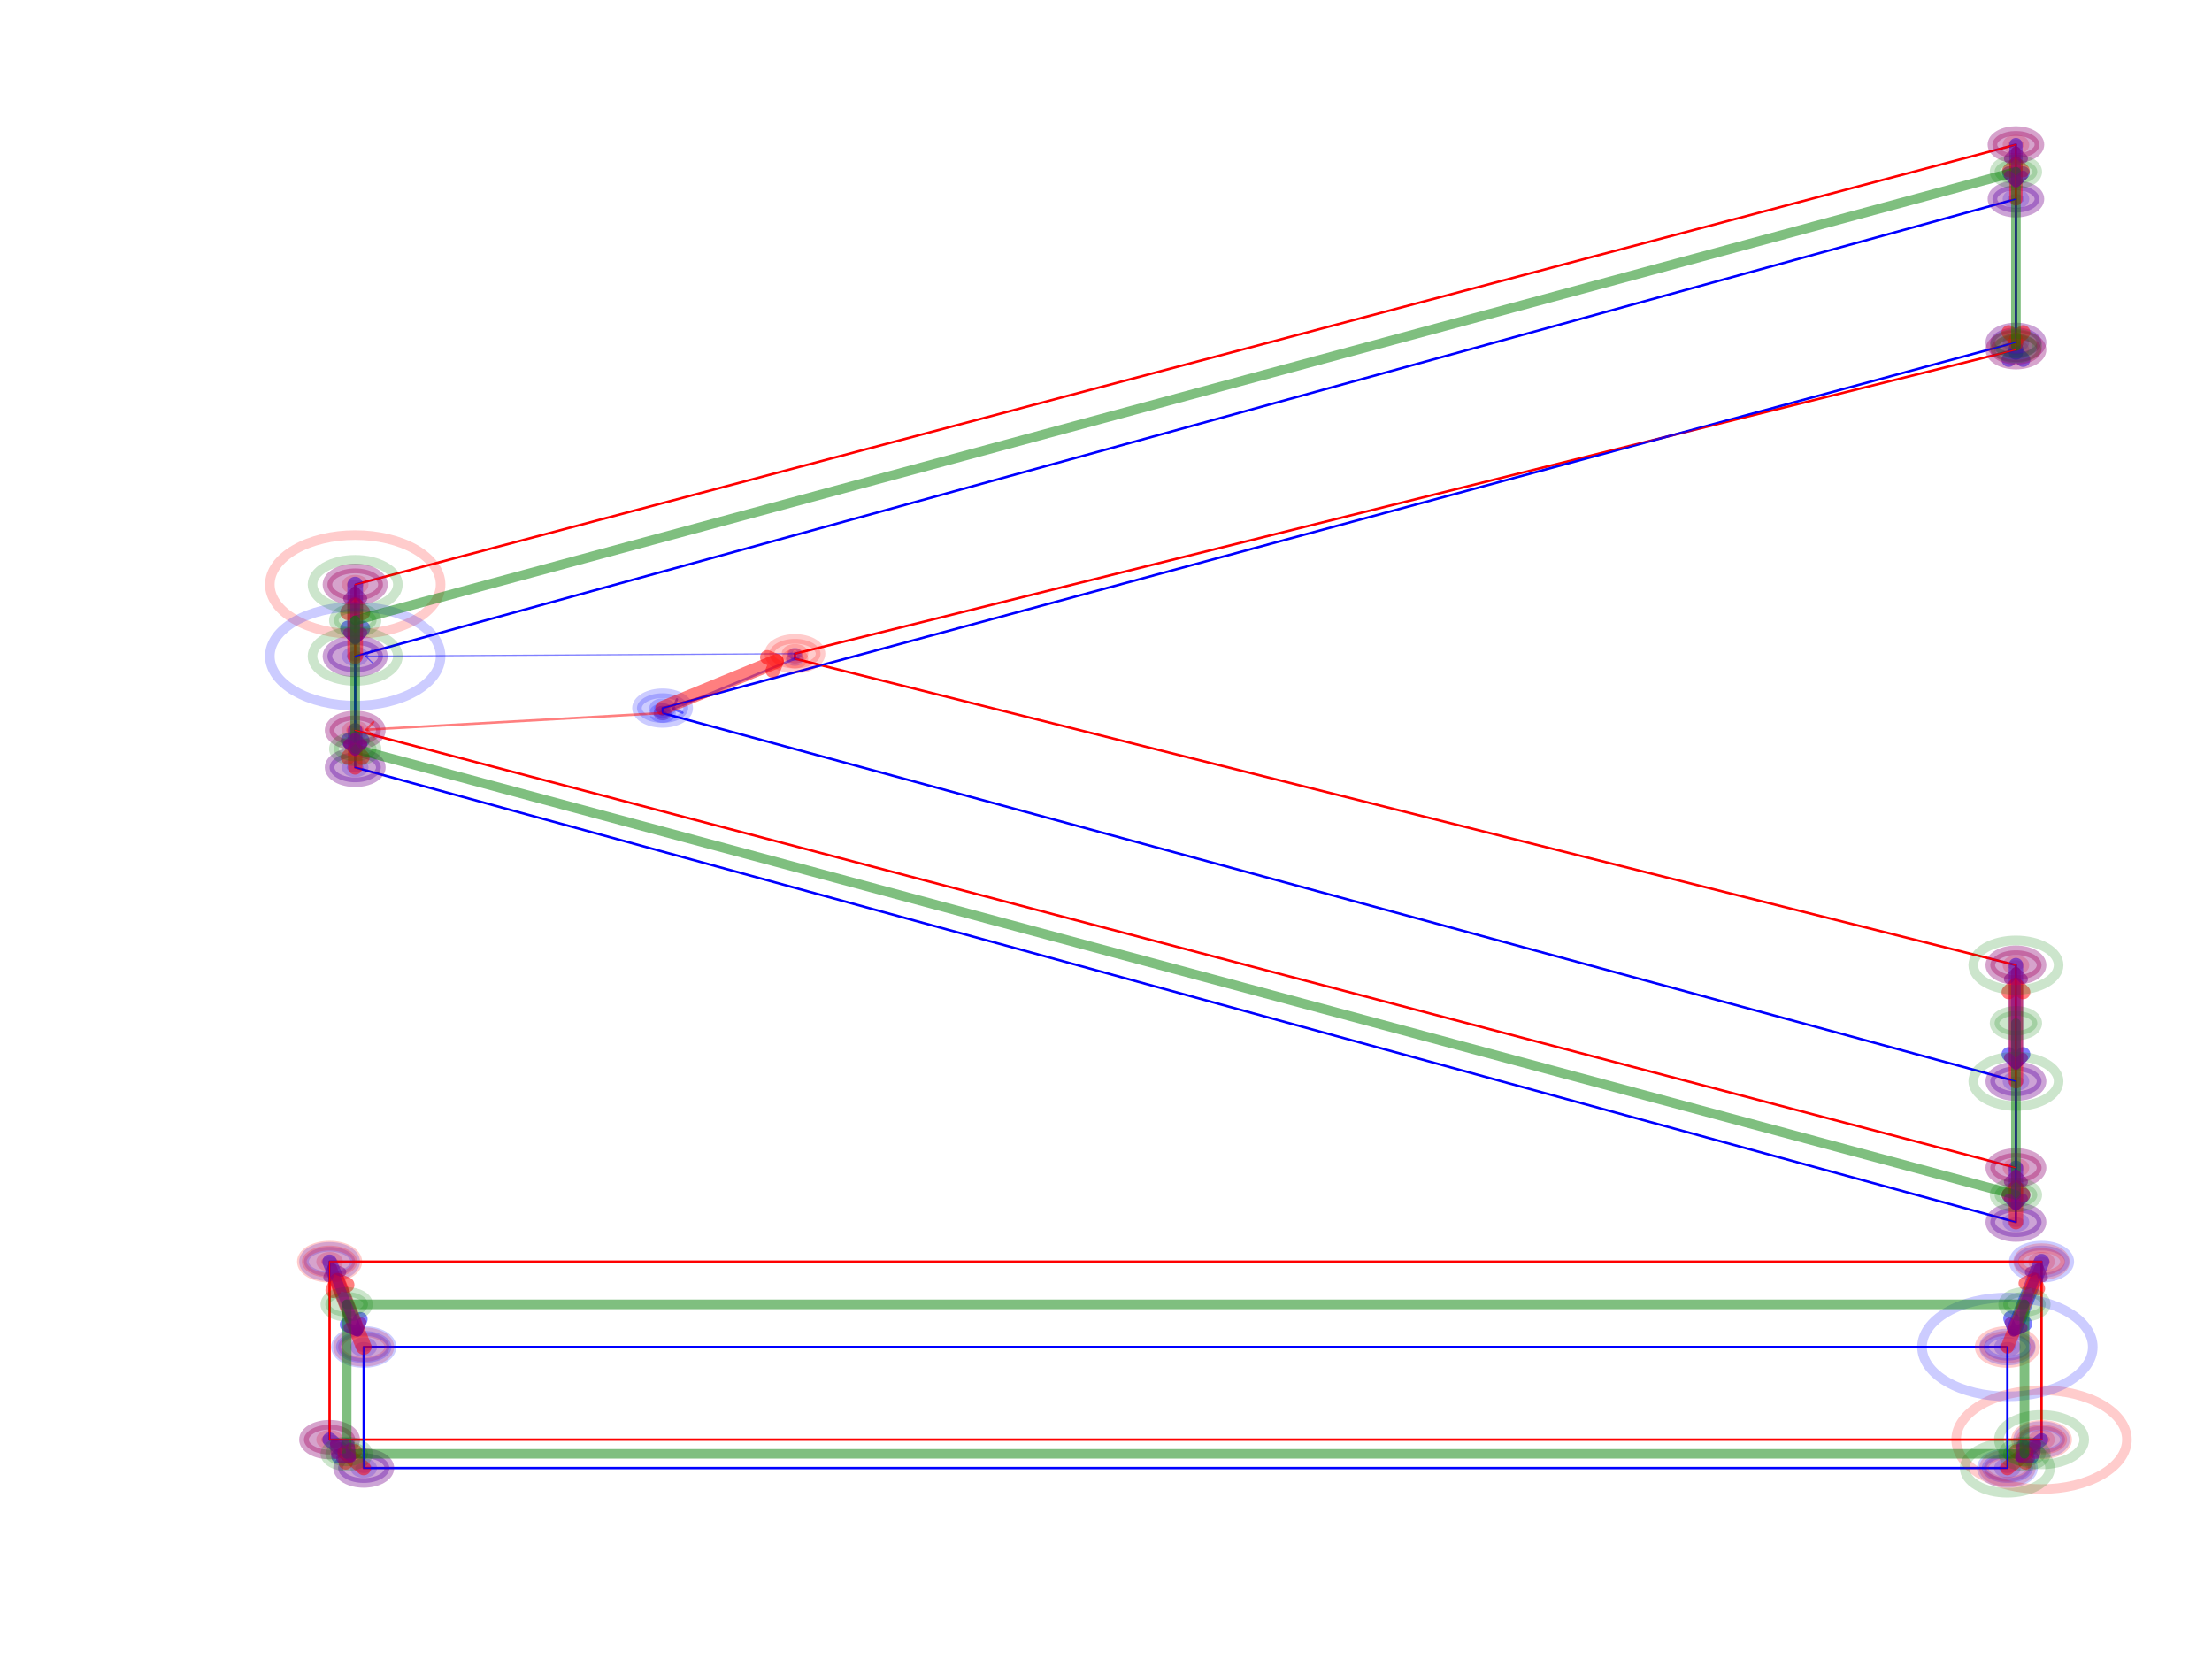 <?xml version="1.0" encoding="utf-8" standalone="no"?>
<!DOCTYPE svg PUBLIC "-//W3C//DTD SVG 1.1//EN"
  "http://www.w3.org/Graphics/SVG/1.1/DTD/svg11.dtd">
<!-- Created with matplotlib (http://matplotlib.org/) -->
<svg height="345.6pt" version="1.1" viewBox="0 0 460.8 345.6" width="460.8pt" xmlns="http://www.w3.org/2000/svg" xmlns:xlink="http://www.w3.org/1999/xlink">
 <defs>
  <style type="text/css">
*{stroke-linecap:butt;stroke-linejoin:round;}
  </style>
 </defs>
 <g id="figure_1">
  <g id="patch_1">
   <path d="M 0 345.6 
L 460.8 345.6 
L 460.8 0 
L 0 0 
z
" style="fill:#ffffff;"/>
  </g>
  <g id="axes_1">
   <g id="patch_2">
    <path clip-path="url(#pca16ab46d5)" d="M 73.995 122.8 
C 74.467 122.8 74.92 122.691 75.253 122.498 
C 75.587 122.305 75.774 122.043 75.774 121.77 
C 75.774 121.497 75.587 121.235 75.253 121.042 
C 74.92 120.849 74.467 120.741 73.995 120.741 
C 73.524 120.741 73.071 120.849 72.738 121.042 
C 72.404 121.235 72.217 121.497 72.217 121.77 
C 72.217 122.043 72.404 122.305 72.738 122.498 
C 73.071 122.691 73.524 122.8 73.995 122.8 
z
" style="fill:#ff0000;opacity:0.2;stroke:#ff0000;stroke-linejoin:miter;stroke-width:2;"/>
   </g>
   <g id="patch_3">
    <path clip-path="url(#pca16ab46d5)" d="M 419.954 31.159 
C 420.426 31.159 420.879 31.051 421.212 30.857 
C 421.546 30.664 421.733 30.402 421.733 30.129 
C 421.733 29.856 421.546 29.594 421.212 29.401 
C 420.879 29.208 420.426 29.1 419.954 29.1 
C 419.483 29.1 419.03 29.208 418.697 29.401 
C 418.363 29.594 418.176 29.856 418.176 30.129 
C 418.176 30.402 418.363 30.664 418.697 30.857 
C 419.03 31.051 419.483 31.159 419.954 31.159 
z
" style="fill:#ff0000;opacity:0.2;stroke:#ff0000;stroke-linejoin:miter;stroke-width:2;"/>
   </g>
   <g id="patch_4">
    <path clip-path="url(#pca16ab46d5)" d="M 419.954 73.89 
C 420.426 73.89 420.879 73.782 421.212 73.589 
C 421.546 73.396 421.733 73.134 421.733 72.861 
C 421.733 72.588 421.546 72.326 421.212 72.133 
C 420.879 71.94 420.426 71.831 419.954 71.831 
C 419.483 71.831 419.03 71.94 418.697 72.133 
C 418.363 72.326 418.176 72.588 418.176 72.861 
C 418.176 73.134 418.363 73.396 418.697 73.589 
C 419.03 73.782 419.483 73.89 419.954 73.89 
z
" style="fill:#ff0000;opacity:0.2;stroke:#ff0000;stroke-linejoin:miter;stroke-width:2;"/>
   </g>
   <g id="patch_5">
    <path clip-path="url(#pca16ab46d5)" d="M 165.599 137.215 
C 166.071 137.215 166.523 137.107 166.857 136.914 
C 167.19 136.721 167.378 136.459 167.378 136.186 
C 167.378 135.913 167.19 135.651 166.857 135.458 
C 166.523 135.265 166.071 135.156 165.599 135.156 
C 165.127 135.156 164.675 135.265 164.341 135.458 
C 164.008 135.651 163.82 135.913 163.82 136.186 
C 163.82 136.459 164.008 136.721 164.341 136.914 
C 164.675 137.107 165.127 137.215 165.599 137.215 
z
" style="fill:#ff0000;opacity:0.2;stroke:#ff0000;stroke-linejoin:miter;stroke-width:2;"/>
   </g>
   <g id="patch_6">
    <path clip-path="url(#pca16ab46d5)" d="M 165.599 138.245 
C 166.071 138.245 166.523 138.137 166.857 137.943 
C 167.19 137.75 167.378 137.488 167.378 137.215 
C 167.378 136.942 167.19 136.68 166.857 136.487 
C 166.523 136.294 166.071 136.186 165.599 136.186 
C 165.127 136.186 164.675 136.294 164.341 136.487 
C 164.008 136.68 163.82 136.942 163.82 137.215 
C 163.82 137.488 164.008 137.75 164.341 137.943 
C 164.675 138.137 165.127 138.245 165.599 138.245 
z
" style="fill:#ff0000;opacity:0.2;stroke:#ff0000;stroke-linejoin:miter;stroke-width:2;"/>
   </g>
   <g id="patch_7">
    <path clip-path="url(#pca16ab46d5)" d="M 419.954 202.085 
C 420.426 202.085 420.879 201.976 421.212 201.783 
C 421.546 201.59 421.733 201.328 421.733 201.055 
C 421.733 200.782 421.546 200.52 421.212 200.327 
C 420.879 200.134 420.426 200.025 419.954 200.025 
C 419.483 200.025 419.03 200.134 418.697 200.327 
C 418.363 200.52 418.176 200.782 418.176 201.055 
C 418.176 201.328 418.363 201.59 418.697 201.783 
C 419.03 201.976 419.483 202.085 419.954 202.085 
z
" style="fill:#ff0000;opacity:0.2;stroke:#ff0000;stroke-linejoin:miter;stroke-width:2;"/>
   </g>
   <g id="patch_8">
    <path clip-path="url(#pca16ab46d5)" d="M 419.954 244.301 
C 420.426 244.301 420.879 244.193 421.212 244 
C 421.546 243.807 421.733 243.545 421.733 243.272 
C 421.733 242.999 421.546 242.737 421.212 242.544 
C 420.879 242.35 420.426 242.242 419.954 242.242 
C 419.483 242.242 419.03 242.35 418.697 242.544 
C 418.363 242.737 418.176 242.999 418.176 243.272 
C 418.176 243.545 418.363 243.807 418.697 244 
C 419.03 244.193 419.483 244.301 419.954 244.301 
z
" style="fill:#ff0000;opacity:0.2;stroke:#ff0000;stroke-linejoin:miter;stroke-width:2;"/>
   </g>
   <g id="patch_9">
    <path clip-path="url(#pca16ab46d5)" d="M 73.995 153.175 
C 74.467 153.175 74.92 153.067 75.253 152.874 
C 75.587 152.681 75.774 152.419 75.774 152.146 
C 75.774 151.873 75.587 151.611 75.253 151.418 
C 74.92 151.224 74.467 151.116 73.995 151.116 
C 73.524 151.116 73.071 151.224 72.738 151.418 
C 72.404 151.611 72.217 151.873 72.217 152.146 
C 72.217 152.419 72.404 152.681 72.738 152.874 
C 73.071 153.067 73.524 153.175 73.995 153.175 
z
" style="fill:#ff0000;opacity:0.2;stroke:#ff0000;stroke-linejoin:miter;stroke-width:2;"/>
   </g>
   <g id="patch_10">
    <path clip-path="url(#pca16ab46d5)" d="M 73.995 137.73 
C 74.467 137.73 74.92 137.622 75.253 137.429 
C 75.587 137.236 75.774 136.974 75.774 136.701 
C 75.774 136.427 75.587 136.166 75.253 135.972 
C 74.92 135.779 74.467 135.671 73.995 135.671 
C 73.524 135.671 73.071 135.779 72.738 135.972 
C 72.404 136.166 72.217 136.427 72.217 136.701 
C 72.217 136.974 72.404 137.236 72.738 137.429 
C 73.071 137.622 73.524 137.73 73.995 137.73 
z
" style="fill:#0000ff;opacity:0.2;stroke:#0000ff;stroke-linejoin:miter;stroke-width:2;"/>
   </g>
   <g id="patch_11">
    <path clip-path="url(#pca16ab46d5)" d="M 419.954 42.485 
C 420.426 42.485 420.879 42.377 421.212 42.184 
C 421.546 41.991 421.733 41.729 421.733 41.456 
C 421.733 41.183 421.546 40.921 421.212 40.728 
C 420.879 40.535 420.426 40.426 419.954 40.426 
C 419.483 40.426 419.03 40.535 418.697 40.728 
C 418.363 40.921 418.176 41.183 418.176 41.456 
C 418.176 41.729 418.363 41.991 418.697 42.184 
C 419.03 42.377 419.483 42.485 419.954 42.485 
z
" style="fill:#0000ff;opacity:0.2;stroke:#0000ff;stroke-linejoin:miter;stroke-width:2;"/>
   </g>
   <g id="patch_12">
    <path clip-path="url(#pca16ab46d5)" d="M 419.954 72.346 
C 420.426 72.346 420.879 72.237 421.212 72.044 
C 421.546 71.851 421.733 71.589 421.733 71.316 
C 421.733 71.043 421.546 70.781 421.212 70.588 
C 420.879 70.395 420.426 70.287 419.954 70.287 
C 419.483 70.287 419.03 70.395 418.697 70.588 
C 418.363 70.781 418.176 71.043 418.176 71.316 
C 418.176 71.589 418.363 71.851 418.697 72.044 
C 419.03 72.237 419.483 72.346 419.954 72.346 
z
" style="fill:#0000ff;opacity:0.2;stroke:#0000ff;stroke-linejoin:miter;stroke-width:2;"/>
   </g>
   <g id="patch_13">
    <path clip-path="url(#pca16ab46d5)" d="M 138.029 148.542 
C 138.501 148.542 138.953 148.433 139.287 148.24 
C 139.62 148.047 139.808 147.785 139.808 147.512 
C 139.808 147.239 139.62 146.977 139.287 146.784 
C 138.953 146.591 138.501 146.482 138.029 146.482 
C 137.557 146.482 137.105 146.591 136.771 146.784 
C 136.438 146.977 136.25 147.239 136.25 147.512 
C 136.25 147.785 136.438 148.047 136.771 148.24 
C 137.105 148.433 137.557 148.542 138.029 148.542 
z
" style="fill:#0000ff;opacity:0.2;stroke:#0000ff;stroke-linejoin:miter;stroke-width:2;"/>
   </g>
   <g id="patch_14">
    <path clip-path="url(#pca16ab46d5)" d="M 138.029 149.571 
C 138.501 149.571 138.953 149.463 139.287 149.27 
C 139.62 149.077 139.808 148.815 139.808 148.542 
C 139.808 148.269 139.62 148.007 139.287 147.814 
C 138.953 147.621 138.501 147.512 138.029 147.512 
C 137.557 147.512 137.105 147.621 136.771 147.814 
C 136.438 148.007 136.25 148.269 136.25 148.542 
C 136.25 148.815 136.438 149.077 136.771 149.27 
C 137.105 149.463 137.557 149.571 138.029 149.571 
z
" style="fill:#0000ff;opacity:0.2;stroke:#0000ff;stroke-linejoin:miter;stroke-width:2;"/>
   </g>
   <g id="patch_15">
    <path clip-path="url(#pca16ab46d5)" d="M 419.954 226.282 
C 420.426 226.282 420.879 226.174 421.212 225.98 
C 421.546 225.787 421.733 225.525 421.733 225.252 
C 421.733 224.979 421.546 224.717 421.212 224.524 
C 420.879 224.331 420.426 224.223 419.954 224.223 
C 419.483 224.223 419.03 224.331 418.697 224.524 
C 418.363 224.717 418.176 224.979 418.176 225.252 
C 418.176 225.525 418.363 225.787 418.697 225.98 
C 419.03 226.174 419.483 226.282 419.954 226.282 
z
" style="fill:#0000ff;opacity:0.2;stroke:#0000ff;stroke-linejoin:miter;stroke-width:2;"/>
   </g>
   <g id="patch_16">
    <path clip-path="url(#pca16ab46d5)" d="M 419.954 255.628 
C 420.426 255.628 420.879 255.519 421.212 255.326 
C 421.546 255.133 421.733 254.871 421.733 254.598 
C 421.733 254.325 421.546 254.063 421.212 253.87 
C 420.879 253.677 420.426 253.568 419.954 253.568 
C 419.483 253.568 419.03 253.677 418.697 253.87 
C 418.363 254.063 418.176 254.325 418.176 254.598 
C 418.176 254.871 418.363 255.133 418.697 255.326 
C 419.03 255.519 419.483 255.628 419.954 255.628 
z
" style="fill:#0000ff;opacity:0.2;stroke:#0000ff;stroke-linejoin:miter;stroke-width:2;"/>
   </g>
   <g id="patch_17">
    <path clip-path="url(#pca16ab46d5)" d="M 73.995 160.898 
C 74.467 160.898 74.92 160.789 75.253 160.596 
C 75.587 160.403 75.774 160.141 75.774 159.868 
C 75.774 159.595 75.587 159.333 75.253 159.14 
C 74.92 158.947 74.467 158.838 73.995 158.838 
C 73.524 158.838 73.071 158.947 72.738 159.14 
C 72.404 159.333 72.217 159.595 72.217 159.868 
C 72.217 160.141 72.404 160.403 72.738 160.596 
C 73.071 160.789 73.524 160.898 73.995 160.898 
z
" style="fill:#0000ff;opacity:0.2;stroke:#0000ff;stroke-linejoin:miter;stroke-width:2;"/>
   </g>
   <g id="patch_18">
    <path clip-path="url(#pca16ab46d5)" d="M 73.995 121.77 
L 419.954 30.129 
L 419.954 72.861 
L 165.599 136.186 
L 165.599 137.215 
L 419.954 201.055 
L 419.954 243.272 
L 73.995 152.146 
L 73.995 121.77 
" style="fill:none;stroke:#ff0000;stroke-linejoin:miter;stroke-width:0.5;"/>
   </g>
   <g id="patch_19">
    <path clip-path="url(#pca16ab46d5)" d="M 73.995 136.701 
L 419.954 41.456 
L 419.954 71.316 
L 138.029 147.512 
L 138.029 148.542 
L 419.954 225.252 
L 419.954 254.598 
L 73.995 159.868 
L 73.995 136.701 
" style="fill:none;stroke:#0000ff;stroke-linejoin:miter;stroke-width:0.5;"/>
   </g>
   <g id="[&quot;g_s&quot;:1,&quot;g_t&quot;:1,&quot;coords&quot;:[[116.0, -354.0],[116.0, -383.0]],&quot;certainty&quot;:12]">
    <path clip-path="url(#pca16ab46d5)" d="M 73.995 125.117 
C 75.529 125.117 76.999 124.764 78.083 124.137 
C 79.167 123.509 79.776 122.658 79.776 121.77 
C 79.776 120.883 79.167 120.032 78.083 119.404 
C 76.999 118.776 75.529 118.424 73.995 118.424 
C 72.462 118.424 70.992 118.776 69.908 119.404 
C 68.824 120.032 68.215 120.883 68.215 121.77 
C 68.215 122.658 68.824 123.509 69.908 124.137 
C 70.992 124.764 72.462 125.117 73.995 125.117 
z
" style="fill:#0000ff;opacity:0.2;stroke:#0000ff;stroke-linejoin:miter;stroke-width:2;"/>
   </g>
   <g id="[&quot;g_s&quot;:1,&quot;g_t&quot;:1,&quot;coords&quot;:[[116.0, -383.0],[116.0, -354.0]],&quot;certainty&quot;:12]">
    <path clip-path="url(#pca16ab46d5)" d="M 73.995 140.047 
C 75.529 140.047 76.999 139.694 78.083 139.067 
C 79.167 138.439 79.776 137.588 79.776 136.701 
C 79.776 135.813 79.167 134.962 78.083 134.334 
C 76.999 133.707 75.529 133.354 73.995 133.354 
C 72.462 133.354 70.992 133.707 69.908 134.334 
C 68.824 134.962 68.215 135.813 68.215 136.701 
C 68.215 137.588 68.824 138.439 69.908 139.067 
C 70.992 139.694 72.462 140.047 73.995 140.047 
z
" style="fill:#ff0000;opacity:0.2;stroke:#ff0000;stroke-linejoin:miter;stroke-width:2;"/>
   </g>
   <g id="patch_20">
    <path d="M 73.995 121.77 
Q 73.995 128.235 73.995 132.401 
" style="fill:none;opacity:0.5;stroke:#0000ff;stroke-linecap:round;stroke-width:3.25;"/>
    <path d="M 75.495 130.901 
L 73.995 132.401 
L 72.495 130.901 
" style="fill:none;opacity:0.5;stroke:#0000ff;stroke-linecap:round;stroke-width:3.25;"/>
   </g>
   <g id="[&quot;g_s&quot;:2,&quot;g_t&quot;:2,&quot;coords&quot;:[[505.0, -176.0],[505.0, -198.0]],&quot;certainty&quot;:10]">
    <path clip-path="url(#pca16ab46d5)" d="M 419.954 32.961 
C 421.252 32.961 422.496 32.663 423.413 32.132 
C 424.331 31.601 424.846 30.88 424.846 30.129 
C 424.846 29.378 424.331 28.658 423.413 28.127 
C 422.496 27.596 421.252 27.298 419.954 27.298 
C 418.657 27.298 417.413 27.596 416.496 28.127 
C 415.578 28.658 415.063 29.378 415.063 30.129 
C 415.063 30.88 415.578 31.601 416.496 32.132 
C 417.413 32.663 418.657 32.961 419.954 32.961 
z
" style="fill:#0000ff;opacity:0.2;stroke:#0000ff;stroke-linejoin:miter;stroke-width:2;"/>
   </g>
   <g id="[&quot;g_s&quot;:2,&quot;g_t&quot;:2,&quot;coords&quot;:[[505.0, -198.0],[505.0, -176.0]],&quot;certainty&quot;:10]">
    <path clip-path="url(#pca16ab46d5)" d="M 419.954 44.287 
C 421.252 44.287 422.496 43.989 423.413 43.458 
C 424.331 42.927 424.846 42.207 424.846 41.456 
C 424.846 40.705 424.331 39.985 423.413 39.454 
C 422.496 38.923 421.252 38.624 419.954 38.624 
C 418.657 38.624 417.413 38.923 416.496 39.454 
C 415.578 39.985 415.063 40.705 415.063 41.456 
C 415.063 42.207 415.578 42.927 416.496 43.458 
C 417.413 43.989 418.657 44.287 419.954 44.287 
z
" style="fill:#ff0000;opacity:0.2;stroke:#ff0000;stroke-linejoin:miter;stroke-width:2;"/>
   </g>
   <g id="patch_21">
    <path d="M 419.954 30.129 
Q 419.954 34.793 419.954 37.512 
" style="fill:none;opacity:0.5;stroke:#0000ff;stroke-linecap:round;stroke-width:2.75;"/>
    <path d="M 421.454 36.012 
L 419.954 37.512 
L 418.454 36.012 
" style="fill:none;opacity:0.5;stroke:#0000ff;stroke-linecap:round;stroke-width:2.75;"/>
   </g>
   <g id="[&quot;g_s&quot;:3,&quot;g_t&quot;:3,&quot;coords&quot;:[[505.0, -259.0],[505.0, -256.0]],&quot;certainty&quot;:11]">
    <path clip-path="url(#pca16ab46d5)" d="M 419.954 75.95 
C 421.37 75.95 422.727 75.624 423.728 75.045 
C 424.728 74.466 425.291 73.68 425.291 72.861 
C 425.291 72.042 424.728 71.256 423.728 70.677 
C 422.727 70.097 421.37 69.772 419.954 69.772 
C 418.539 69.772 417.182 70.097 416.181 70.677 
C 415.181 71.256 414.618 72.042 414.618 72.861 
C 414.618 73.68 415.181 74.466 416.181 75.045 
C 417.182 75.624 418.539 75.95 419.954 75.95 
z
" style="fill:#0000ff;opacity:0.2;stroke:#0000ff;stroke-linejoin:miter;stroke-width:2;"/>
   </g>
   <g id="[&quot;g_s&quot;:3,&quot;g_t&quot;:3,&quot;coords&quot;:[[505.0, -256.0],[505.0, -259.0]],&quot;certainty&quot;:11]">
    <path clip-path="url(#pca16ab46d5)" d="M 419.954 74.405 
C 421.37 74.405 422.727 74.08 423.728 73.501 
C 424.728 72.921 425.291 72.136 425.291 71.316 
C 425.291 70.497 424.728 69.711 423.728 69.132 
C 422.727 68.553 421.37 68.227 419.954 68.227 
C 418.539 68.227 417.182 68.553 416.181 69.132 
C 415.181 69.711 414.618 70.497 414.618 71.316 
C 414.618 72.136 415.181 72.921 416.181 73.501 
C 417.182 74.08 418.539 74.405 419.954 74.405 
z
" style="fill:#ff0000;opacity:0.2;stroke:#ff0000;stroke-linejoin:miter;stroke-width:2;"/>
   </g>
   <g id="patch_22">
    <path d="M 419.954 72.861 
Q 419.954 72.089 419.954 73.438 
" style="fill:none;opacity:0.5;stroke:#0000ff;stroke-linecap:round;stroke-width:3;"/>
    <path d="M 418.454 74.938 
L 419.954 73.438 
L 421.454 74.938 
" style="fill:none;opacity:0.5;stroke:#0000ff;stroke-linecap:round;stroke-width:3;"/>
   </g>
   <g id="[&quot;g_s&quot;:4,&quot;g_t&quot;:1,&quot;coords&quot;:[[219.0, -382.0],[116.0, -383.0]],&quot;certainty&quot;:0]">
    <path clip-path="url(#pca16ab46d5)" d="M 165.599 136.443 
C 165.717 136.443 165.83 136.416 165.913 136.368 
C 165.997 136.319 166.044 136.254 166.044 136.186 
C 166.044 136.117 165.997 136.052 165.913 136.004 
C 165.83 135.955 165.717 135.928 165.599 135.928 
C 165.481 135.928 165.368 135.955 165.285 136.004 
C 165.201 136.052 165.154 136.117 165.154 136.186 
C 165.154 136.254 165.201 136.319 165.285 136.368 
C 165.368 136.416 165.481 136.443 165.599 136.443 
z
" style="fill:#0000ff;opacity:0.2;stroke:#0000ff;stroke-linejoin:miter;stroke-width:2;"/>
   </g>
   <g id="[&quot;g_s&quot;:1,&quot;g_t&quot;:4,&quot;coords&quot;:[[116.0, -383.0],[219.0, -382.0]],&quot;certainty&quot;:0]">
    <path clip-path="url(#pca16ab46d5)" d="M 73.995 136.958 
C 74.113 136.958 74.226 136.931 74.31 136.883 
C 74.393 136.834 74.44 136.769 74.44 136.701 
C 74.44 136.632 74.393 136.567 74.31 136.519 
C 74.226 136.47 74.113 136.443 73.995 136.443 
C 73.878 136.443 73.764 136.47 73.681 136.519 
C 73.598 136.567 73.551 136.632 73.551 136.701 
C 73.551 136.769 73.598 136.834 73.681 136.883 
C 73.764 136.931 73.878 136.958 73.995 136.958 
z
" style="fill:#ff0000;opacity:0.2;stroke:#ff0000;stroke-linejoin:miter;stroke-width:2;"/>
   </g>
   <g id="patch_23">
    <path d="M 165.599 136.186 
Q 120.797 136.437 76.171 136.688 
" style="fill:none;opacity:0.5;stroke:#0000ff;stroke-linecap:round;stroke-width:0.25;"/>
    <path d="M 77.679 138.18 
L 76.171 136.688 
L 77.663 135.18 
" style="fill:none;opacity:0.5;stroke:#0000ff;stroke-linecap:round;stroke-width:0.25;"/>
   </g>
   <g id="[&quot;g_s&quot;:5,&quot;g_t&quot;:5,&quot;coords&quot;:[[219.0, -384.0],[188.0, -406.0]],&quot;certainty&quot;:1]">
    <path clip-path="url(#pca16ab46d5)" d="M 165.599 137.73 
C 165.835 137.73 166.061 137.676 166.228 137.579 
C 166.395 137.483 166.488 137.352 166.488 137.215 
C 166.488 137.079 166.395 136.948 166.228 136.851 
C 166.061 136.755 165.835 136.701 165.599 136.701 
C 165.363 136.701 165.137 136.755 164.97 136.851 
C 164.803 136.948 164.71 137.079 164.71 137.215 
C 164.71 137.352 164.803 137.483 164.97 137.579 
C 165.137 137.676 165.363 137.73 165.599 137.73 
z
" style="fill:#0000ff;opacity:0.2;stroke:#0000ff;stroke-linejoin:miter;stroke-width:2;"/>
   </g>
   <g id="[&quot;g_s&quot;:5,&quot;g_t&quot;:5,&quot;coords&quot;:[[188.0, -406.0],[219.0, -384.0]],&quot;certainty&quot;:1]">
    <path clip-path="url(#pca16ab46d5)" d="M 138.029 149.057 
C 138.265 149.057 138.491 149.002 138.658 148.906 
C 138.825 148.809 138.918 148.678 138.918 148.542 
C 138.918 148.405 138.825 148.274 138.658 148.178 
C 138.491 148.081 138.265 148.027 138.029 148.027 
C 137.793 148.027 137.567 148.081 137.4 148.178 
C 137.233 148.274 137.14 148.405 137.14 148.542 
C 137.14 148.678 137.233 148.809 137.4 148.906 
C 137.567 149.002 137.793 149.057 138.029 149.057 
z
" style="fill:#ff0000;opacity:0.2;stroke:#ff0000;stroke-linejoin:miter;stroke-width:2;"/>
   </g>
   <g id="patch_24">
    <path d="M 165.599 137.215 
Q 152.738 142.499 140.204 147.648 
" style="fill:none;opacity:0.5;stroke:#0000ff;stroke-linecap:round;stroke-width:0.5;"/>
    <path d="M 142.161 148.466 
L 140.204 147.648 
L 141.021 145.691 
" style="fill:none;opacity:0.5;stroke:#0000ff;stroke-linecap:round;stroke-width:0.5;"/>
   </g>
   <g id="[&quot;g_s&quot;:6,&quot;g_t&quot;:6,&quot;coords&quot;:[[505.0, -508.0],[505.0, -555.0]],&quot;certainty&quot;:11]">
    <path clip-path="url(#pca16ab46d5)" d="M 419.954 204.144 
C 421.37 204.144 422.727 203.819 423.728 203.239 
C 424.728 202.66 425.291 201.874 425.291 201.055 
C 425.291 200.236 424.728 199.45 423.728 198.871 
C 422.727 198.292 421.37 197.966 419.954 197.966 
C 418.539 197.966 417.182 198.292 416.181 198.871 
C 415.181 199.45 414.618 200.236 414.618 201.055 
C 414.618 201.874 415.181 202.66 416.181 203.239 
C 417.182 203.819 418.539 204.144 419.954 204.144 
z
" style="fill:#0000ff;opacity:0.2;stroke:#0000ff;stroke-linejoin:miter;stroke-width:2;"/>
   </g>
   <g id="[&quot;g_s&quot;:6,&quot;g_t&quot;:6,&quot;coords&quot;:[[505.0, -555.0],[505.0, -508.0]],&quot;certainty&quot;:11]">
    <path clip-path="url(#pca16ab46d5)" d="M 419.954 228.341 
C 421.37 228.341 422.727 228.016 423.728 227.437 
C 424.728 226.857 425.291 226.072 425.291 225.252 
C 425.291 224.433 424.728 223.647 423.728 223.068 
C 422.727 222.489 421.37 222.163 419.954 222.163 
C 418.539 222.163 417.182 222.489 416.181 223.068 
C 415.181 223.647 414.618 224.433 414.618 225.252 
C 414.618 226.072 415.181 226.857 416.181 227.437 
C 417.182 228.016 418.539 228.341 419.954 228.341 
z
" style="fill:#ff0000;opacity:0.2;stroke:#ff0000;stroke-linejoin:miter;stroke-width:2;"/>
   </g>
   <g id="patch_25">
    <path d="M 419.954 201.055 
Q 419.954 212.154 419.954 221.131 
" style="fill:none;opacity:0.5;stroke:#0000ff;stroke-linecap:round;stroke-width:3;"/>
    <path d="M 421.454 219.631 
L 419.954 221.131 
L 418.454 219.631 
" style="fill:none;opacity:0.5;stroke:#0000ff;stroke-linecap:round;stroke-width:3;"/>
   </g>
   <g id="[&quot;g_s&quot;:7,&quot;g_t&quot;:7,&quot;coords&quot;:[[505.0, -590.0],[505.0, -612.0]],&quot;certainty&quot;:11]">
    <path clip-path="url(#pca16ab46d5)" d="M 419.954 246.361 
C 421.37 246.361 422.727 246.035 423.728 245.456 
C 424.728 244.877 425.291 244.091 425.291 243.272 
C 425.291 242.452 424.728 241.667 423.728 241.087 
C 422.727 240.508 421.37 240.183 419.954 240.183 
C 418.539 240.183 417.182 240.508 416.181 241.087 
C 415.181 241.667 414.618 242.452 414.618 243.272 
C 414.618 244.091 415.181 244.877 416.181 245.456 
C 417.182 246.035 418.539 246.361 419.954 246.361 
z
" style="fill:#0000ff;opacity:0.2;stroke:#0000ff;stroke-linejoin:miter;stroke-width:2;"/>
   </g>
   <g id="[&quot;g_s&quot;:7,&quot;g_t&quot;:7,&quot;coords&quot;:[[505.0, -612.0],[505.0, -590.0]],&quot;certainty&quot;:11]">
    <path clip-path="url(#pca16ab46d5)" d="M 419.954 257.687 
C 421.37 257.687 422.727 257.362 423.728 256.782 
C 424.728 256.203 425.291 255.417 425.291 254.598 
C 425.291 253.779 424.728 252.993 423.728 252.414 
C 422.727 251.835 421.37 251.509 419.954 251.509 
C 418.539 251.509 417.182 251.835 416.181 252.414 
C 415.181 252.993 414.618 253.779 414.618 254.598 
C 414.618 255.417 415.181 256.203 416.181 256.782 
C 417.182 257.362 418.539 257.687 419.954 257.687 
z
" style="fill:#ff0000;opacity:0.2;stroke:#ff0000;stroke-linejoin:miter;stroke-width:2;"/>
   </g>
   <g id="patch_26">
    <path d="M 419.954 243.272 
Q 419.954 247.935 419.954 250.477 
" style="fill:none;opacity:0.5;stroke:#0000ff;stroke-linecap:round;stroke-width:3;"/>
    <path d="M 421.454 248.977 
L 419.954 250.477 
L 418.454 248.977 
" style="fill:none;opacity:0.5;stroke:#0000ff;stroke-linecap:round;stroke-width:3;"/>
   </g>
   <g id="[&quot;g_s&quot;:8,&quot;g_t&quot;:8,&quot;coords&quot;:[[116.0, -413.0],[116.0, -428.0]],&quot;certainty&quot;:11]">
    <path clip-path="url(#pca16ab46d5)" d="M 73.995 155.235 
C 75.411 155.235 76.768 154.909 77.769 154.33 
C 78.769 153.751 79.332 152.965 79.332 152.146 
C 79.332 151.326 78.769 150.541 77.769 149.961 
C 76.768 149.382 75.411 149.057 73.995 149.057 
C 72.58 149.057 71.223 149.382 70.222 149.961 
C 69.222 150.541 68.659 151.326 68.659 152.146 
C 68.659 152.965 69.222 153.751 70.222 154.33 
C 71.223 154.909 72.58 155.235 73.995 155.235 
z
" style="fill:#0000ff;opacity:0.2;stroke:#0000ff;stroke-linejoin:miter;stroke-width:2;"/>
   </g>
   <g id="[&quot;g_s&quot;:8,&quot;g_t&quot;:8,&quot;coords&quot;:[[116.0, -428.0],[116.0, -413.0]],&quot;certainty&quot;:11]">
    <path clip-path="url(#pca16ab46d5)" d="M 73.995 162.957 
C 75.411 162.957 76.768 162.632 77.769 162.052 
C 78.769 161.473 79.332 160.687 79.332 159.868 
C 79.332 159.049 78.769 158.263 77.769 157.684 
C 76.768 157.105 75.411 156.779 73.995 156.779 
C 72.58 156.779 71.223 157.105 70.222 157.684 
C 69.222 158.263 68.659 159.049 68.659 159.868 
C 68.659 160.687 69.222 161.473 70.222 162.052 
C 71.223 162.632 72.58 162.957 73.995 162.957 
z
" style="fill:#ff0000;opacity:0.2;stroke:#ff0000;stroke-linejoin:miter;stroke-width:2;"/>
   </g>
   <g id="patch_27">
    <path d="M 73.995 152.146 
Q 73.995 155.006 73.995 155.745 
" style="fill:none;opacity:0.5;stroke:#0000ff;stroke-linecap:round;stroke-width:3;"/>
    <path d="M 75.495 154.245 
L 73.995 155.745 
L 72.495 154.245 
" style="fill:none;opacity:0.5;stroke:#0000ff;stroke-linecap:round;stroke-width:3;"/>
   </g>
   <g id="[&quot;g_s&quot;:1,&quot;g_t&quot;:1,&quot;coords&quot;:[[116.0, -383.0],[116.0, -354.0]],&quot;certainty&quot;:12]">
    <path clip-path="url(#pca16ab46d5)" d="M 73.995 140.047 
C 75.529 140.047 76.999 139.694 78.083 139.067 
C 79.167 138.439 79.776 137.588 79.776 136.701 
C 79.776 135.813 79.167 134.962 78.083 134.334 
C 76.999 133.707 75.529 133.354 73.995 133.354 
C 72.462 133.354 70.992 133.707 69.908 134.334 
C 68.824 134.962 68.215 135.813 68.215 136.701 
C 68.215 137.588 68.824 138.439 69.908 139.067 
C 70.992 139.694 72.462 140.047 73.995 140.047 
z
" style="fill:#0000ff;opacity:0.2;stroke:#0000ff;stroke-linejoin:miter;stroke-width:2;"/>
   </g>
   <g id="[&quot;g_s&quot;:1,&quot;g_t&quot;:1,&quot;coords&quot;:[[116.0, -354.0],[116.0, -383.0]],&quot;certainty&quot;:12]">
    <path clip-path="url(#pca16ab46d5)" d="M 73.995 125.117 
C 75.529 125.117 76.999 124.764 78.083 124.137 
C 79.167 123.509 79.776 122.658 79.776 121.77 
C 79.776 120.883 79.167 120.032 78.083 119.404 
C 76.999 118.776 75.529 118.424 73.995 118.424 
C 72.462 118.424 70.992 118.776 69.908 119.404 
C 68.824 120.032 68.215 120.883 68.215 121.77 
C 68.215 122.658 68.824 123.509 69.908 124.137 
C 70.992 124.764 72.462 125.117 73.995 125.117 
z
" style="fill:#ff0000;opacity:0.2;stroke:#ff0000;stroke-linejoin:miter;stroke-width:2;"/>
   </g>
   <g id="patch_28">
    <path d="M 73.995 136.701 
Q 73.995 130.236 73.995 126.07 
" style="fill:none;opacity:0.5;stroke:#ff0000;stroke-linecap:round;stroke-width:3.25;"/>
    <path d="M 72.495 127.57 
L 73.995 126.07 
L 75.495 127.57 
" style="fill:none;opacity:0.5;stroke:#ff0000;stroke-linecap:round;stroke-width:3.25;"/>
   </g>
   <g id="[&quot;g_s&quot;:2,&quot;g_t&quot;:2,&quot;coords&quot;:[[505.0, -198.0],[505.0, -176.0]],&quot;certainty&quot;:10]">
    <path clip-path="url(#pca16ab46d5)" d="M 419.954 44.287 
C 421.252 44.287 422.496 43.989 423.413 43.458 
C 424.331 42.927 424.846 42.207 424.846 41.456 
C 424.846 40.705 424.331 39.985 423.413 39.454 
C 422.496 38.923 421.252 38.624 419.954 38.624 
C 418.657 38.624 417.413 38.923 416.496 39.454 
C 415.578 39.985 415.063 40.705 415.063 41.456 
C 415.063 42.207 415.578 42.927 416.496 43.458 
C 417.413 43.989 418.657 44.287 419.954 44.287 
z
" style="fill:#0000ff;opacity:0.2;stroke:#0000ff;stroke-linejoin:miter;stroke-width:2;"/>
   </g>
   <g id="[&quot;g_s&quot;:2,&quot;g_t&quot;:2,&quot;coords&quot;:[[505.0, -176.0],[505.0, -198.0]],&quot;certainty&quot;:10]">
    <path clip-path="url(#pca16ab46d5)" d="M 419.954 32.961 
C 421.252 32.961 422.496 32.663 423.413 32.132 
C 424.331 31.601 424.846 30.88 424.846 30.129 
C 424.846 29.378 424.331 28.658 423.413 28.127 
C 422.496 27.596 421.252 27.298 419.954 27.298 
C 418.657 27.298 417.413 27.596 416.496 28.127 
C 415.578 28.658 415.063 29.378 415.063 30.129 
C 415.063 30.88 415.578 31.601 416.496 32.132 
C 417.413 32.663 418.657 32.961 419.954 32.961 
z
" style="fill:#ff0000;opacity:0.2;stroke:#ff0000;stroke-linejoin:miter;stroke-width:2;"/>
   </g>
   <g id="patch_29">
    <path d="M 419.954 41.456 
Q 419.954 36.792 419.954 34.073 
" style="fill:none;opacity:0.5;stroke:#ff0000;stroke-linecap:round;stroke-width:2.75;"/>
    <path d="M 418.454 35.573 
L 419.954 34.073 
L 421.454 35.573 
" style="fill:none;opacity:0.5;stroke:#ff0000;stroke-linecap:round;stroke-width:2.75;"/>
   </g>
   <g id="[&quot;g_s&quot;:3,&quot;g_t&quot;:3,&quot;coords&quot;:[[505.0, -256.0],[505.0, -259.0]],&quot;certainty&quot;:11]">
    <path clip-path="url(#pca16ab46d5)" d="M 419.954 74.405 
C 421.37 74.405 422.727 74.08 423.728 73.501 
C 424.728 72.921 425.291 72.136 425.291 71.316 
C 425.291 70.497 424.728 69.711 423.728 69.132 
C 422.727 68.553 421.37 68.227 419.954 68.227 
C 418.539 68.227 417.182 68.553 416.181 69.132 
C 415.181 69.711 414.618 70.497 414.618 71.316 
C 414.618 72.136 415.181 72.921 416.181 73.501 
C 417.182 74.08 418.539 74.405 419.954 74.405 
z
" style="fill:#0000ff;opacity:0.2;stroke:#0000ff;stroke-linejoin:miter;stroke-width:2;"/>
   </g>
   <g id="[&quot;g_s&quot;:3,&quot;g_t&quot;:3,&quot;coords&quot;:[[505.0, -259.0],[505.0, -256.0]],&quot;certainty&quot;:11]">
    <path clip-path="url(#pca16ab46d5)" d="M 419.954 75.95 
C 421.37 75.95 422.727 75.624 423.728 75.045 
C 424.728 74.466 425.291 73.68 425.291 72.861 
C 425.291 72.042 424.728 71.256 423.728 70.677 
C 422.727 70.097 421.37 69.772 419.954 69.772 
C 418.539 69.772 417.182 70.097 416.181 70.677 
C 415.181 71.256 414.618 72.042 414.618 72.861 
C 414.618 73.68 415.181 74.466 416.181 75.045 
C 417.182 75.624 418.539 75.95 419.954 75.95 
z
" style="fill:#ff0000;opacity:0.2;stroke:#ff0000;stroke-linejoin:miter;stroke-width:2;"/>
   </g>
   <g id="patch_30">
    <path d="M 419.954 71.316 
Q 419.954 72.089 419.954 70.74 
" style="fill:none;opacity:0.5;stroke:#ff0000;stroke-linecap:round;stroke-width:3;"/>
    <path d="M 421.454 69.24 
L 419.954 70.74 
L 418.454 69.24 
" style="fill:none;opacity:0.5;stroke:#ff0000;stroke-linecap:round;stroke-width:3;"/>
   </g>
   <g id="[&quot;g_s&quot;:4,&quot;g_t&quot;:4,&quot;coords&quot;:[[188.0, -404.0],[219.0, -382.0]],&quot;certainty&quot;:11]">
    <path clip-path="url(#pca16ab46d5)" d="M 138.029 150.601 
C 139.444 150.601 140.802 150.276 141.802 149.696 
C 142.803 149.117 143.365 148.331 143.365 147.512 
C 143.365 146.693 142.803 145.907 141.802 145.328 
C 140.802 144.749 139.444 144.423 138.029 144.423 
C 136.614 144.423 135.256 144.749 134.256 145.328 
C 133.255 145.907 132.693 146.693 132.693 147.512 
C 132.693 148.331 133.255 149.117 134.256 149.696 
C 135.256 150.276 136.614 150.601 138.029 150.601 
z
" style="fill:#0000ff;opacity:0.2;stroke:#0000ff;stroke-linejoin:miter;stroke-width:2;"/>
   </g>
   <g id="[&quot;g_s&quot;:4,&quot;g_t&quot;:4,&quot;coords&quot;:[[219.0, -382.0],[188.0, -404.0]],&quot;certainty&quot;:11]">
    <path clip-path="url(#pca16ab46d5)" d="M 165.599 139.275 
C 167.014 139.275 168.372 138.949 169.372 138.37 
C 170.373 137.791 170.935 137.005 170.935 136.186 
C 170.935 135.366 170.373 134.581 169.372 134.001 
C 168.372 133.422 167.014 133.097 165.599 133.097 
C 164.184 133.097 162.826 133.422 161.826 134.001 
C 160.825 134.581 160.263 135.366 160.263 136.186 
C 160.263 137.005 160.825 137.791 161.826 138.37 
C 162.826 138.949 164.184 139.275 165.599 139.275 
z
" style="fill:#ff0000;opacity:0.2;stroke:#ff0000;stroke-linejoin:miter;stroke-width:2;"/>
   </g>
   <g id="patch_31">
    <path d="M 138.029 147.512 
Q 150.89 142.228 161.789 137.751 
" style="fill:none;opacity:0.5;stroke:#ff0000;stroke-linecap:round;stroke-width:3;"/>
    <path d="M 159.832 136.933 
L 161.789 137.751 
L 160.972 139.708 
" style="fill:none;opacity:0.5;stroke:#ff0000;stroke-linecap:round;stroke-width:3;"/>
   </g>
   <g id="[&quot;g_s&quot;:5,&quot;g_t&quot;:8,&quot;coords&quot;:[[188.0, -406.0],[116.0, -413.0]],&quot;certainty&quot;:1]">
    <path clip-path="url(#pca16ab46d5)" d="M 138.029 149.057 
C 138.265 149.057 138.491 149.002 138.658 148.906 
C 138.825 148.809 138.918 148.678 138.918 148.542 
C 138.918 148.405 138.825 148.274 138.658 148.178 
C 138.491 148.081 138.265 148.027 138.029 148.027 
C 137.793 148.027 137.567 148.081 137.4 148.178 
C 137.233 148.274 137.14 148.405 137.14 148.542 
C 137.14 148.678 137.233 148.809 137.4 148.906 
C 137.567 149.002 137.793 149.057 138.029 149.057 
z
" style="fill:#0000ff;opacity:0.2;stroke:#0000ff;stroke-linejoin:miter;stroke-width:2;"/>
   </g>
   <g id="[&quot;g_s&quot;:8,&quot;g_t&quot;:5,&quot;coords&quot;:[[116.0, -413.0],[188.0, -406.0]],&quot;certainty&quot;:1]">
    <path clip-path="url(#pca16ab46d5)" d="M 73.995 152.66 
C 74.231 152.66 74.458 152.606 74.624 152.51 
C 74.791 152.413 74.885 152.282 74.885 152.146 
C 74.885 152.009 74.791 151.878 74.624 151.782 
C 74.458 151.685 74.231 151.631 73.995 151.631 
C 73.76 151.631 73.533 151.685 73.367 151.782 
C 73.2 151.878 73.106 152.009 73.106 152.146 
C 73.106 152.282 73.2 152.413 73.367 152.51 
C 73.533 152.606 73.76 152.66 73.995 152.66 
z
" style="fill:#ff0000;opacity:0.2;stroke:#ff0000;stroke-linejoin:miter;stroke-width:2;"/>
   </g>
   <g id="patch_32">
    <path d="M 138.029 148.542 
Q 107.011 150.287 76.346 152.013 
" style="fill:none;opacity:0.5;stroke:#ff0000;stroke-linecap:round;stroke-width:0.5;"/>
    <path d="M 77.928 153.427 
L 76.346 152.013 
L 77.759 150.431 
" style="fill:none;opacity:0.5;stroke:#ff0000;stroke-linecap:round;stroke-width:0.5;"/>
   </g>
   <g id="[&quot;g_s&quot;:6,&quot;g_t&quot;:6,&quot;coords&quot;:[[505.0, -555.0],[505.0, -508.0]],&quot;certainty&quot;:11]">
    <path clip-path="url(#pca16ab46d5)" d="M 419.954 228.341 
C 421.37 228.341 422.727 228.016 423.728 227.437 
C 424.728 226.857 425.291 226.072 425.291 225.252 
C 425.291 224.433 424.728 223.647 423.728 223.068 
C 422.727 222.489 421.37 222.163 419.954 222.163 
C 418.539 222.163 417.182 222.489 416.181 223.068 
C 415.181 223.647 414.618 224.433 414.618 225.252 
C 414.618 226.072 415.181 226.857 416.181 227.437 
C 417.182 228.016 418.539 228.341 419.954 228.341 
z
" style="fill:#0000ff;opacity:0.2;stroke:#0000ff;stroke-linejoin:miter;stroke-width:2;"/>
   </g>
   <g id="[&quot;g_s&quot;:6,&quot;g_t&quot;:6,&quot;coords&quot;:[[505.0, -508.0],[505.0, -555.0]],&quot;certainty&quot;:11]">
    <path clip-path="url(#pca16ab46d5)" d="M 419.954 204.144 
C 421.37 204.144 422.727 203.819 423.728 203.239 
C 424.728 202.66 425.291 201.874 425.291 201.055 
C 425.291 200.236 424.728 199.45 423.728 198.871 
C 422.727 198.292 421.37 197.966 419.954 197.966 
C 418.539 197.966 417.182 198.292 416.181 198.871 
C 415.181 199.45 414.618 200.236 414.618 201.055 
C 414.618 201.874 415.181 202.66 416.181 203.239 
C 417.182 203.819 418.539 204.144 419.954 204.144 
z
" style="fill:#ff0000;opacity:0.2;stroke:#ff0000;stroke-linejoin:miter;stroke-width:2;"/>
   </g>
   <g id="patch_33">
    <path d="M 419.954 225.252 
Q 419.954 214.154 419.954 205.176 
" style="fill:none;opacity:0.5;stroke:#ff0000;stroke-linecap:round;stroke-width:3;"/>
    <path d="M 418.454 206.676 
L 419.954 205.176 
L 421.454 206.676 
" style="fill:none;opacity:0.5;stroke:#ff0000;stroke-linecap:round;stroke-width:3;"/>
   </g>
   <g id="[&quot;g_s&quot;:7,&quot;g_t&quot;:7,&quot;coords&quot;:[[505.0, -612.0],[505.0, -590.0]],&quot;certainty&quot;:11]">
    <path clip-path="url(#pca16ab46d5)" d="M 419.954 257.687 
C 421.37 257.687 422.727 257.362 423.728 256.782 
C 424.728 256.203 425.291 255.417 425.291 254.598 
C 425.291 253.779 424.728 252.993 423.728 252.414 
C 422.727 251.835 421.37 251.509 419.954 251.509 
C 418.539 251.509 417.182 251.835 416.181 252.414 
C 415.181 252.993 414.618 253.779 414.618 254.598 
C 414.618 255.417 415.181 256.203 416.181 256.782 
C 417.182 257.362 418.539 257.687 419.954 257.687 
z
" style="fill:#0000ff;opacity:0.2;stroke:#0000ff;stroke-linejoin:miter;stroke-width:2;"/>
   </g>
   <g id="[&quot;g_s&quot;:7,&quot;g_t&quot;:7,&quot;coords&quot;:[[505.0, -590.0],[505.0, -612.0]],&quot;certainty&quot;:11]">
    <path clip-path="url(#pca16ab46d5)" d="M 419.954 246.361 
C 421.37 246.361 422.727 246.035 423.728 245.456 
C 424.728 244.877 425.291 244.091 425.291 243.272 
C 425.291 242.452 424.728 241.667 423.728 241.087 
C 422.727 240.508 421.37 240.183 419.954 240.183 
C 418.539 240.183 417.182 240.508 416.181 241.087 
C 415.181 241.667 414.618 242.452 414.618 243.272 
C 414.618 244.091 415.181 244.877 416.181 245.456 
C 417.182 246.035 418.539 246.361 419.954 246.361 
z
" style="fill:#ff0000;opacity:0.2;stroke:#ff0000;stroke-linejoin:miter;stroke-width:2;"/>
   </g>
   <g id="patch_34">
    <path d="M 419.954 254.598 
Q 419.954 249.934 419.954 247.392 
" style="fill:none;opacity:0.5;stroke:#ff0000;stroke-linecap:round;stroke-width:3;"/>
    <path d="M 418.454 248.892 
L 419.954 247.392 
L 421.454 248.892 
" style="fill:none;opacity:0.5;stroke:#ff0000;stroke-linecap:round;stroke-width:3;"/>
   </g>
   <g id="[&quot;g_s&quot;:8,&quot;g_t&quot;:8,&quot;coords&quot;:[[116.0, -428.0],[116.0, -413.0]],&quot;certainty&quot;:11]">
    <path clip-path="url(#pca16ab46d5)" d="M 73.995 162.957 
C 75.411 162.957 76.768 162.632 77.769 162.052 
C 78.769 161.473 79.332 160.687 79.332 159.868 
C 79.332 159.049 78.769 158.263 77.769 157.684 
C 76.768 157.105 75.411 156.779 73.995 156.779 
C 72.58 156.779 71.223 157.105 70.222 157.684 
C 69.222 158.263 68.659 159.049 68.659 159.868 
C 68.659 160.687 69.222 161.473 70.222 162.052 
C 71.223 162.632 72.58 162.957 73.995 162.957 
z
" style="fill:#0000ff;opacity:0.2;stroke:#0000ff;stroke-linejoin:miter;stroke-width:2;"/>
   </g>
   <g id="[&quot;g_s&quot;:8,&quot;g_t&quot;:8,&quot;coords&quot;:[[116.0, -413.0],[116.0, -428.0]],&quot;certainty&quot;:11]">
    <path clip-path="url(#pca16ab46d5)" d="M 73.995 155.235 
C 75.411 155.235 76.768 154.909 77.769 154.33 
C 78.769 153.751 79.332 152.965 79.332 152.146 
C 79.332 151.326 78.769 150.541 77.769 149.961 
C 76.768 149.382 75.411 149.057 73.995 149.057 
C 72.58 149.057 71.223 149.382 70.222 149.961 
C 69.222 150.541 68.659 151.326 68.659 152.146 
C 68.659 152.965 69.222 153.751 70.222 154.33 
C 71.223 154.909 72.58 155.235 73.995 155.235 
z
" style="fill:#ff0000;opacity:0.2;stroke:#ff0000;stroke-linejoin:miter;stroke-width:2;"/>
   </g>
   <g id="patch_35">
    <path d="M 73.995 159.868 
Q 73.995 157.008 73.995 156.269 
" style="fill:none;opacity:0.5;stroke:#ff0000;stroke-linecap:round;stroke-width:3;"/>
    <path d="M 72.495 157.769 
L 73.995 156.269 
L 75.495 157.769 
" style="fill:none;opacity:0.5;stroke:#ff0000;stroke-linecap:round;stroke-width:3;"/>
   </g>
   <g id="patch_36">
    <path clip-path="url(#pca16ab46d5)" d="M 73.995 131.81 
C 75.175 131.81 76.306 131.538 77.14 131.056 
C 77.974 130.573 78.442 129.918 78.442 129.235 
C 78.442 128.553 77.974 127.898 77.14 127.415 
C 76.306 126.932 75.175 126.661 73.995 126.661 
C 72.816 126.661 71.685 126.932 70.851 127.415 
C 70.017 127.898 69.549 128.553 69.549 129.235 
C 69.549 129.918 70.017 130.573 70.851 131.056 
C 71.685 131.538 72.816 131.81 73.995 131.81 
z
" style="fill:#008000;opacity:0.2;stroke:#008000;stroke-linejoin:miter;stroke-width:2;"/>
   </g>
   <g id="patch_37">
    <path clip-path="url(#pca16ab46d5)" d="M 419.954 38.367 
C 421.134 38.367 422.265 38.096 423.099 37.613 
C 423.933 37.13 424.401 36.475 424.401 35.793 
C 424.401 35.11 423.933 34.455 423.099 33.972 
C 422.265 33.49 421.134 33.218 419.954 33.218 
C 418.775 33.218 417.644 33.49 416.81 33.972 
C 415.976 34.455 415.508 35.11 415.508 35.793 
C 415.508 36.475 415.976 37.13 416.81 37.613 
C 417.644 38.096 418.775 38.367 419.954 38.367 
z
" style="fill:#008000;opacity:0.2;stroke:#008000;stroke-linejoin:miter;stroke-width:2;"/>
   </g>
   <g id="patch_38">
    <path clip-path="url(#pca16ab46d5)" d="M 419.954 74.663 
C 421.134 74.663 422.265 74.392 423.099 73.909 
C 423.933 73.426 424.401 72.771 424.401 72.089 
C 424.401 71.406 423.933 70.751 423.099 70.268 
C 422.265 69.786 421.134 69.514 419.954 69.514 
C 418.775 69.514 417.644 69.786 416.81 70.268 
C 415.976 70.751 415.508 71.406 415.508 72.089 
C 415.508 72.771 415.976 73.426 416.81 73.909 
C 417.644 74.392 418.775 74.663 419.954 74.663 
z
" style="fill:#008000;opacity:0.2;stroke:#008000;stroke-linejoin:miter;stroke-width:2;"/>
   </g>
   <g id="patch_39">
    <path clip-path="url(#pca16ab46d5)" d="M 419.954 215.728 
C 421.134 215.728 422.265 215.457 423.099 214.974 
C 423.933 214.491 424.401 213.836 424.401 213.154 
C 424.401 212.471 423.933 211.816 423.099 211.334 
C 422.265 210.851 421.134 210.58 419.954 210.58 
C 418.775 210.58 417.644 210.851 416.81 211.334 
C 415.976 211.816 415.508 212.471 415.508 213.154 
C 415.508 213.836 415.976 214.491 416.81 214.974 
C 417.644 215.457 418.775 215.728 419.954 215.728 
z
" style="fill:#008000;opacity:0.2;stroke:#008000;stroke-linejoin:miter;stroke-width:2;"/>
   </g>
   <g id="patch_40">
    <path clip-path="url(#pca16ab46d5)" d="M 419.954 251.509 
C 421.134 251.509 422.265 251.238 423.099 250.755 
C 423.933 250.272 424.401 249.618 424.401 248.935 
C 424.401 248.252 423.933 247.597 423.099 247.115 
C 422.265 246.632 421.134 246.361 419.954 246.361 
C 418.775 246.361 417.644 246.632 416.81 247.115 
C 415.976 247.597 415.508 248.252 415.508 248.935 
C 415.508 249.618 415.976 250.272 416.81 250.755 
C 417.644 251.238 418.775 251.509 419.954 251.509 
z
" style="fill:#008000;opacity:0.2;stroke:#008000;stroke-linejoin:miter;stroke-width:2;"/>
   </g>
   <g id="patch_41">
    <path clip-path="url(#pca16ab46d5)" d="M 73.995 158.581 
C 75.175 158.581 76.306 158.31 77.14 157.827 
C 77.974 157.344 78.442 156.69 78.442 156.007 
C 78.442 155.324 77.974 154.669 77.14 154.187 
C 76.306 153.704 75.175 153.433 73.995 153.433 
C 72.816 153.433 71.685 153.704 70.851 154.187 
C 70.017 154.669 69.549 155.324 69.549 156.007 
C 69.549 156.69 70.017 157.344 70.851 157.827 
C 71.685 158.31 72.816 158.581 73.995 158.581 
z
" style="fill:#008000;opacity:0.2;stroke:#008000;stroke-linejoin:miter;stroke-width:2;"/>
   </g>
   <g id="patch_42">
    <path clip-path="url(#pca16ab46d5)" d="M 73.995 132.067 
C 78.713 132.067 83.237 130.982 86.573 129.051 
C 89.908 127.12 91.783 124.501 91.783 121.77 
C 91.783 119.04 89.908 116.42 86.573 114.489 
C 83.237 112.558 78.713 111.474 73.995 111.474 
C 69.278 111.474 64.754 112.558 61.418 114.489 
C 58.083 116.42 56.208 119.04 56.208 121.77 
C 56.208 124.501 58.083 127.12 61.418 129.051 
C 64.754 130.982 69.278 132.067 73.995 132.067 
z
" style="fill:none;opacity:0.2;stroke:#ff0000;stroke-linejoin:miter;stroke-width:2;"/>
   </g>
   <g id="patch_43">
    <path clip-path="url(#pca16ab46d5)" d="M 73.995 146.997 
C 78.713 146.997 83.237 145.912 86.573 143.981 
C 89.908 142.051 91.783 139.431 91.783 136.701 
C 91.783 133.97 89.908 131.351 86.573 129.42 
C 83.237 127.489 78.713 126.404 73.995 126.404 
C 69.278 126.404 64.754 127.489 61.418 129.42 
C 58.083 131.351 56.208 133.97 56.208 136.701 
C 56.208 139.431 58.083 142.051 61.418 143.981 
C 64.754 145.912 69.278 146.997 73.995 146.997 
z
" style="fill:none;opacity:0.2;stroke:#0000ff;stroke-linejoin:miter;stroke-width:2;"/>
   </g>
   <g id="patch_44">
    <path clip-path="url(#pca16ab46d5)" d="M 73.995 126.919 
C 76.354 126.919 78.616 126.376 80.284 125.411 
C 81.952 124.445 82.889 123.136 82.889 121.77 
C 82.889 120.405 81.952 119.095 80.284 118.13 
C 78.616 117.164 76.354 116.622 73.995 116.622 
C 71.637 116.622 69.375 117.164 67.707 118.13 
C 66.039 119.095 65.102 120.405 65.102 121.77 
C 65.102 123.136 66.039 124.445 67.707 125.411 
C 69.375 126.376 71.637 126.919 73.995 126.919 
z
" style="fill:none;opacity:0.2;stroke:#008000;stroke-linejoin:miter;stroke-width:2;"/>
   </g>
   <g id="patch_45">
    <path clip-path="url(#pca16ab46d5)" d="M 73.995 141.849 
C 76.354 141.849 78.616 141.306 80.284 140.341 
C 81.952 139.376 82.889 138.066 82.889 136.701 
C 82.889 135.335 81.952 134.026 80.284 133.06 
C 78.616 132.095 76.354 131.552 73.995 131.552 
C 71.637 131.552 69.375 132.095 67.707 133.06 
C 66.039 134.026 65.102 135.335 65.102 136.701 
C 65.102 138.066 66.039 139.376 67.707 140.341 
C 69.375 141.306 71.637 141.849 73.995 141.849 
z
" style="fill:none;opacity:0.2;stroke:#008000;stroke-linejoin:miter;stroke-width:2;"/>
   </g>
   <g id="patch_46">
    <path d="M 73.995 129.235 
Q 246.975 82.514 419.954 35.793 
" style="fill:none;opacity:0.5;stroke:#008000;stroke-linecap:round;stroke-width:2;"/>
   </g>
   <g id="patch_47">
    <path d="M 73.995 123.184 
Q 73.995 128.235 73.995 133.285 
" style="fill:none;opacity:0.5;stroke:#800080;stroke-linecap:round;stroke-width:2;"/>
    <path d="M 72.495 124.684 
L 73.995 123.184 
L 75.495 124.684 
" style="fill:none;opacity:0.5;stroke:#800080;stroke-linecap:round;stroke-width:2;"/>
    <path d="M 75.495 131.785 
L 73.995 133.285 
L 72.495 131.785 
" style="fill:none;opacity:0.5;stroke:#800080;stroke-linecap:round;stroke-width:2;"/>
   </g>
   <g id="patch_48">
    <path d="M 419.954 35.793 
Q 419.954 53.941 419.954 72.089 
" style="fill:none;opacity:0.5;stroke:#008000;stroke-linecap:round;stroke-width:2;"/>
   </g>
   <g id="patch_49">
    <path d="M 419.954 31.544 
Q 419.954 34.793 419.954 38.042 
" style="fill:none;opacity:0.5;stroke:#800080;stroke-linecap:round;stroke-width:2;"/>
    <path d="M 418.454 33.044 
L 419.954 31.544 
L 421.454 33.044 
" style="fill:none;opacity:0.5;stroke:#800080;stroke-linecap:round;stroke-width:2;"/>
    <path d="M 421.454 36.542 
L 419.954 38.042 
L 418.454 36.542 
" style="fill:none;opacity:0.5;stroke:#800080;stroke-linecap:round;stroke-width:2;"/>
   </g>
   <g id="patch_50">
    <path clip-path="url(#pca16ab46d5)" d="M 419.954 206.203 
C 422.313 206.203 424.575 205.661 426.243 204.696 
C 427.911 203.73 428.848 202.42 428.848 201.055 
C 428.848 199.69 427.911 198.38 426.243 197.415 
C 424.575 196.449 422.313 195.907 419.954 195.907 
C 417.596 195.907 415.334 196.449 413.666 197.415 
C 411.998 198.38 411.061 199.69 411.061 201.055 
C 411.061 202.42 411.998 203.73 413.666 204.696 
C 415.334 205.661 417.596 206.203 419.954 206.203 
z
" style="fill:none;opacity:0.2;stroke:#008000;stroke-linejoin:miter;stroke-width:2;"/>
   </g>
   <g id="patch_51">
    <path clip-path="url(#pca16ab46d5)" d="M 419.954 230.401 
C 422.313 230.401 424.575 229.858 426.243 228.893 
C 427.911 227.927 428.848 226.618 428.848 225.252 
C 428.848 223.887 427.911 222.577 426.243 221.612 
C 424.575 220.646 422.313 220.104 419.954 220.104 
C 417.596 220.104 415.334 220.646 413.666 221.612 
C 411.998 222.577 411.061 223.887 411.061 225.252 
C 411.061 226.618 411.998 227.927 413.666 228.893 
C 415.334 229.858 417.596 230.401 419.954 230.401 
z
" style="fill:none;opacity:0.2;stroke:#008000;stroke-linejoin:miter;stroke-width:2;"/>
   </g>
   <g id="patch_52">
    <path d="M 419.954 213.154 
Q 419.954 231.044 419.954 248.935 
" style="fill:none;opacity:0.5;stroke:#008000;stroke-linecap:round;stroke-width:2;"/>
   </g>
   <g id="patch_53">
    <path d="M 419.954 202.469 
Q 419.954 212.154 419.954 221.838 
" style="fill:none;opacity:0.5;stroke:#800080;stroke-linecap:round;stroke-width:2;"/>
    <path d="M 418.454 203.969 
L 419.954 202.469 
L 421.454 203.969 
" style="fill:none;opacity:0.5;stroke:#800080;stroke-linecap:round;stroke-width:2;"/>
    <path d="M 421.454 220.338 
L 419.954 221.838 
L 418.454 220.338 
" style="fill:none;opacity:0.5;stroke:#800080;stroke-linecap:round;stroke-width:2;"/>
   </g>
   <g id="patch_54">
    <path d="M 419.954 248.935 
Q 246.975 202.471 73.995 156.007 
" style="fill:none;opacity:0.5;stroke:#008000;stroke-linecap:round;stroke-width:2;"/>
   </g>
   <g id="patch_55">
    <path d="M 419.954 244.686 
Q 419.954 247.935 419.954 251.185 
" style="fill:none;opacity:0.5;stroke:#800080;stroke-linecap:round;stroke-width:2;"/>
    <path d="M 418.454 246.186 
L 419.954 244.686 
L 421.454 246.186 
" style="fill:none;opacity:0.5;stroke:#800080;stroke-linecap:round;stroke-width:2;"/>
    <path d="M 421.454 249.685 
L 419.954 251.185 
L 418.454 249.685 
" style="fill:none;opacity:0.5;stroke:#800080;stroke-linecap:round;stroke-width:2;"/>
   </g>
   <g id="patch_56">
    <path d="M 73.995 156.007 
Q 73.995 142.621 73.995 129.235 
" style="fill:none;opacity:0.5;stroke:#008000;stroke-linecap:round;stroke-width:2;"/>
   </g>
   <g id="patch_57">
    <path d="M 73.995 153.56 
Q 73.995 155.006 73.995 156.452 
" style="fill:none;opacity:0.5;stroke:#800080;stroke-linecap:round;stroke-width:2;"/>
    <path d="M 72.495 155.06 
L 73.995 153.56 
L 75.495 155.06 
" style="fill:none;opacity:0.5;stroke:#800080;stroke-linecap:round;stroke-width:2;"/>
    <path d="M 75.495 154.952 
L 73.995 156.452 
L 72.495 154.952 
" style="fill:none;opacity:0.5;stroke:#800080;stroke-linecap:round;stroke-width:2;"/>
   </g>
   <g id="patch_58">
    <path clip-path="url(#pca16ab46d5)" d="M 425.291 300.933 
C 425.762 300.933 426.215 300.825 426.548 300.632 
C 426.882 300.439 427.069 300.177 427.069 299.904 
C 427.069 299.631 426.882 299.369 426.548 299.176 
C 426.215 298.982 425.762 298.874 425.291 298.874 
C 424.819 298.874 424.366 298.982 424.033 299.176 
C 423.699 299.369 423.512 299.631 423.512 299.904 
C 423.512 300.177 423.699 300.439 424.033 300.632 
C 424.366 300.825 424.819 300.933 425.291 300.933 
z
" style="fill:#ff0000;opacity:0.2;stroke:#ff0000;stroke-linejoin:miter;stroke-width:2;"/>
   </g>
   <g id="patch_59">
    <path clip-path="url(#pca16ab46d5)" d="M 68.659 300.933 
C 69.131 300.933 69.584 300.825 69.917 300.632 
C 70.251 300.439 70.438 300.177 70.438 299.904 
C 70.438 299.631 70.251 299.369 69.917 299.176 
C 69.584 298.982 69.131 298.874 68.659 298.874 
C 68.188 298.874 67.735 298.982 67.402 299.176 
C 67.068 299.369 66.881 299.631 66.881 299.904 
C 66.881 300.177 67.068 300.439 67.402 300.632 
C 67.735 300.825 68.188 300.933 68.659 300.933 
z
" style="fill:#ff0000;opacity:0.2;stroke:#ff0000;stroke-linejoin:miter;stroke-width:2;"/>
   </g>
   <g id="patch_60">
    <path clip-path="url(#pca16ab46d5)" d="M 68.659 263.865 
C 69.131 263.865 69.584 263.757 69.917 263.564 
C 70.251 263.37 70.438 263.109 70.438 262.835 
C 70.438 262.562 70.251 262.3 69.917 262.107 
C 69.584 261.914 69.131 261.806 68.659 261.806 
C 68.188 261.806 67.735 261.914 67.402 262.107 
C 67.068 262.3 66.881 262.562 66.881 262.835 
C 66.881 263.109 67.068 263.37 67.402 263.564 
C 67.735 263.757 68.188 263.865 68.659 263.865 
z
" style="fill:#ff0000;opacity:0.2;stroke:#ff0000;stroke-linejoin:miter;stroke-width:2;"/>
   </g>
   <g id="patch_61">
    <path clip-path="url(#pca16ab46d5)" d="M 425.291 263.865 
C 425.762 263.865 426.215 263.757 426.548 263.564 
C 426.882 263.37 427.069 263.109 427.069 262.835 
C 427.069 262.562 426.882 262.3 426.548 262.107 
C 426.215 261.914 425.762 261.806 425.291 261.806 
C 424.819 261.806 424.366 261.914 424.033 262.107 
C 423.699 262.3 423.512 262.562 423.512 262.835 
C 423.512 263.109 423.699 263.37 424.033 263.564 
C 424.366 263.757 424.819 263.865 425.291 263.865 
z
" style="fill:#ff0000;opacity:0.2;stroke:#ff0000;stroke-linejoin:miter;stroke-width:2;"/>
   </g>
   <g id="patch_62">
    <path clip-path="url(#pca16ab46d5)" d="M 418.176 281.627 
C 418.647 281.627 419.1 281.518 419.433 281.325 
C 419.767 281.132 419.954 280.87 419.954 280.597 
C 419.954 280.324 419.767 280.062 419.433 279.869 
C 419.1 279.676 418.647 279.568 418.176 279.568 
C 417.704 279.568 417.252 279.676 416.918 279.869 
C 416.584 280.062 416.397 280.324 416.397 280.597 
C 416.397 280.87 416.584 281.132 416.918 281.325 
C 417.252 281.518 417.704 281.627 418.176 281.627 
z
" style="fill:#0000ff;opacity:0.2;stroke:#0000ff;stroke-linejoin:miter;stroke-width:2;"/>
   </g>
   <g id="patch_63">
    <path clip-path="url(#pca16ab46d5)" d="M 418.176 306.854 
C 418.647 306.854 419.1 306.745 419.433 306.552 
C 419.767 306.359 419.954 306.097 419.954 305.824 
C 419.954 305.551 419.767 305.289 419.433 305.096 
C 419.1 304.903 418.647 304.795 418.176 304.795 
C 417.704 304.795 417.252 304.903 416.918 305.096 
C 416.584 305.289 416.397 305.551 416.397 305.824 
C 416.397 306.097 416.584 306.359 416.918 306.552 
C 417.252 306.745 417.704 306.854 418.176 306.854 
z
" style="fill:#0000ff;opacity:0.2;stroke:#0000ff;stroke-linejoin:miter;stroke-width:2;"/>
   </g>
   <g id="patch_64">
    <path clip-path="url(#pca16ab46d5)" d="M 75.774 306.854 
C 76.246 306.854 76.698 306.745 77.032 306.552 
C 77.365 306.359 77.553 306.097 77.553 305.824 
C 77.553 305.551 77.365 305.289 77.032 305.096 
C 76.698 304.903 76.246 304.795 75.774 304.795 
C 75.302 304.795 74.85 304.903 74.516 305.096 
C 74.183 305.289 73.995 305.551 73.995 305.824 
C 73.995 306.097 74.183 306.359 74.516 306.552 
C 74.85 306.745 75.302 306.854 75.774 306.854 
z
" style="fill:#0000ff;opacity:0.2;stroke:#0000ff;stroke-linejoin:miter;stroke-width:2;"/>
   </g>
   <g id="patch_65">
    <path clip-path="url(#pca16ab46d5)" d="M 75.774 281.627 
C 76.246 281.627 76.698 281.518 77.032 281.325 
C 77.365 281.132 77.553 280.87 77.553 280.597 
C 77.553 280.324 77.365 280.062 77.032 279.869 
C 76.698 279.676 76.246 279.568 75.774 279.568 
C 75.302 279.568 74.85 279.676 74.516 279.869 
C 74.183 280.062 73.995 280.324 73.995 280.597 
C 73.995 280.87 74.183 281.132 74.516 281.325 
C 74.85 281.518 75.302 281.627 75.774 281.627 
z
" style="fill:#0000ff;opacity:0.2;stroke:#0000ff;stroke-linejoin:miter;stroke-width:2;"/>
   </g>
   <g id="patch_66">
    <path clip-path="url(#pca16ab46d5)" d="M 425.291 299.904 
L 68.659 299.904 
L 68.659 262.835 
L 425.291 262.835 
L 425.291 299.904 
" style="fill:none;stroke:#ff0000;stroke-linejoin:miter;stroke-width:0.5;"/>
   </g>
   <g id="patch_67">
    <path clip-path="url(#pca16ab46d5)" d="M 418.176 280.597 
L 418.176 305.824 
L 75.774 305.824 
L 75.774 280.597 
L 418.176 280.597 
" style="fill:none;stroke:#0000ff;stroke-linejoin:miter;stroke-width:0.5;"/>
   </g>
   <g id="[&quot;g_s&quot;:1,&quot;g_t&quot;:2,&quot;coords&quot;:[[511.0, -700.0],[503.0, -711.5]],&quot;certainty&quot;:10]">
    <path clip-path="url(#pca16ab46d5)" d="M 425.291 302.735 
C 426.588 302.735 427.832 302.437 428.749 301.906 
C 429.667 301.375 430.182 300.655 430.182 299.904 
C 430.182 299.153 429.667 298.432 428.749 297.901 
C 427.832 297.37 426.588 297.072 425.291 297.072 
C 423.993 297.072 422.749 297.37 421.832 297.901 
C 420.915 298.432 420.399 299.153 420.399 299.904 
C 420.399 300.655 420.915 301.375 421.832 301.906 
C 422.749 302.437 423.993 302.735 425.291 302.735 
z
" style="fill:#0000ff;opacity:0.2;stroke:#0000ff;stroke-linejoin:miter;stroke-width:2;"/>
   </g>
   <g id="[&quot;g_s&quot;:2,&quot;g_t&quot;:1,&quot;coords&quot;:[[503.0, -711.5],[511.0, -700.0]],&quot;certainty&quot;:10]">
    <path clip-path="url(#pca16ab46d5)" d="M 418.176 308.656 
C 419.473 308.656 420.717 308.358 421.635 307.827 
C 422.552 307.296 423.067 306.575 423.067 305.824 
C 423.067 305.073 422.552 304.353 421.635 303.822 
C 420.717 303.291 419.473 302.993 418.176 302.993 
C 416.879 302.993 415.634 303.291 414.717 303.822 
C 413.8 304.353 413.284 305.073 413.284 305.824 
C 413.284 306.575 413.8 307.296 414.717 307.827 
C 415.634 308.358 416.879 308.656 418.176 308.656 
z
" style="fill:#ff0000;opacity:0.2;stroke:#ff0000;stroke-linejoin:miter;stroke-width:2;"/>
   </g>
   <g id="patch_68">
    <path d="M 425.291 299.904 
Q 422.503 302.224 421.209 303.3 
" style="fill:none;opacity:0.5;stroke:#0000ff;stroke-linecap:round;stroke-width:2.75;"/>
    <path d="M 423.322 303.493 
L 421.209 303.3 
L 421.403 301.187 
" style="fill:none;opacity:0.5;stroke:#0000ff;stroke-linecap:round;stroke-width:2.75;"/>
   </g>
   <g id="[&quot;g_s&quot;:2,&quot;g_t&quot;:3,&quot;coords&quot;:[[110.0, -700.0],[118.0, -711.5]],&quot;certainty&quot;:11]">
    <path clip-path="url(#pca16ab46d5)" d="M 68.659 302.993 
C 70.074 302.993 71.432 302.667 72.433 302.088 
C 73.433 301.509 73.995 300.723 73.995 299.904 
C 73.995 299.084 73.433 298.299 72.433 297.719 
C 71.432 297.14 70.074 296.815 68.659 296.815 
C 67.244 296.815 65.887 297.14 64.886 297.719 
C 63.885 298.299 63.323 299.084 63.323 299.904 
C 63.323 300.723 63.885 301.509 64.886 302.088 
C 65.887 302.667 67.244 302.993 68.659 302.993 
z
" style="fill:#0000ff;opacity:0.2;stroke:#0000ff;stroke-linejoin:miter;stroke-width:2;"/>
   </g>
   <g id="[&quot;g_s&quot;:3,&quot;g_t&quot;:2,&quot;coords&quot;:[[118.0, -711.5],[110.0, -700.0]],&quot;certainty&quot;:11]">
    <path clip-path="url(#pca16ab46d5)" d="M 75.774 308.913 
C 77.189 308.913 78.547 308.588 79.547 308.009 
C 80.548 307.429 81.11 306.643 81.11 305.824 
C 81.11 305.005 80.548 304.219 79.547 303.64 
C 78.547 303.061 77.189 302.735 75.774 302.735 
C 74.359 302.735 73.002 303.061 72.001 303.64 
C 71 304.219 70.438 305.005 70.438 305.824 
C 70.438 306.643 71 307.429 72.001 308.009 
C 73.002 308.588 74.359 308.913 75.774 308.913 
z
" style="fill:#ff0000;opacity:0.2;stroke:#ff0000;stroke-linejoin:miter;stroke-width:2;"/>
   </g>
   <g id="patch_69">
    <path d="M 68.659 299.904 
Q 71.447 302.224 72.605 303.187 
" style="fill:none;opacity:0.5;stroke:#0000ff;stroke-linecap:round;stroke-width:3;"/>
    <path d="M 72.411 301.074 
L 72.605 303.187 
L 70.492 303.38 
" style="fill:none;opacity:0.5;stroke:#0000ff;stroke-linecap:round;stroke-width:3;"/>
   </g>
   <g id="[&quot;g_s&quot;:3,&quot;g_t&quot;:4,&quot;coords&quot;:[[110.0, -628.0],[118.0, -662.5]],&quot;certainty&quot;:11]">
    <path clip-path="url(#pca16ab46d5)" d="M 68.659 265.924 
C 70.074 265.924 71.432 265.599 72.433 265.02 
C 73.433 264.44 73.995 263.655 73.995 262.835 
C 73.995 262.016 73.433 261.23 72.433 260.651 
C 71.432 260.072 70.074 259.746 68.659 259.746 
C 67.244 259.746 65.887 260.072 64.886 260.651 
C 63.885 261.23 63.323 262.016 63.323 262.835 
C 63.323 263.655 63.885 264.44 64.886 265.02 
C 65.887 265.599 67.244 265.924 68.659 265.924 
z
" style="fill:#0000ff;opacity:0.2;stroke:#0000ff;stroke-linejoin:miter;stroke-width:2;"/>
   </g>
   <g id="[&quot;g_s&quot;:4,&quot;g_t&quot;:3,&quot;coords&quot;:[[118.0, -662.5],[110.0, -628.0]],&quot;certainty&quot;:11]">
    <path clip-path="url(#pca16ab46d5)" d="M 75.774 283.686 
C 77.189 283.686 78.547 283.361 79.547 282.782 
C 80.548 282.202 81.11 281.417 81.11 280.597 
C 81.11 279.778 80.548 278.992 79.547 278.413 
C 78.547 277.834 77.189 277.508 75.774 277.508 
C 74.359 277.508 73.002 277.834 72.001 278.413 
C 71 278.992 70.438 279.778 70.438 280.597 
C 70.438 281.417 71 282.202 72.001 282.782 
C 73.002 283.361 74.359 283.686 75.774 283.686 
z
" style="fill:#ff0000;opacity:0.2;stroke:#ff0000;stroke-linejoin:miter;stroke-width:2;"/>
   </g>
   <g id="patch_70">
    <path d="M 68.659 262.835 
Q 71.844 270.786 74.24 276.768 
" style="fill:none;opacity:0.5;stroke:#0000ff;stroke-linecap:round;stroke-width:3;"/>
    <path d="M 75.075 274.818 
L 74.24 276.768 
L 72.29 275.933 
" style="fill:none;opacity:0.5;stroke:#0000ff;stroke-linecap:round;stroke-width:3;"/>
   </g>
   <g id="[&quot;g_s&quot;:4,&quot;g_t&quot;:1,&quot;coords&quot;:[[511.0, -628.0],[503.0, -662.5]],&quot;certainty&quot;:12]">
    <path clip-path="url(#pca16ab46d5)" d="M 425.291 266.182 
C 426.824 266.182 428.294 265.829 429.378 265.202 
C 430.462 264.574 431.071 263.723 431.071 262.835 
C 431.071 261.948 430.462 261.097 429.378 260.469 
C 428.294 259.842 426.824 259.489 425.291 259.489 
C 423.758 259.489 422.287 259.842 421.203 260.469 
C 420.119 261.097 419.51 261.948 419.51 262.835 
C 419.51 263.723 420.119 264.574 421.203 265.202 
C 422.287 265.829 423.758 266.182 425.291 266.182 
z
" style="fill:#0000ff;opacity:0.2;stroke:#0000ff;stroke-linejoin:miter;stroke-width:2;"/>
   </g>
   <g id="[&quot;g_s&quot;:1,&quot;g_t&quot;:4,&quot;coords&quot;:[[503.0, -662.5],[511.0, -628.0]],&quot;certainty&quot;:12]">
    <path clip-path="url(#pca16ab46d5)" d="M 418.176 283.944 
C 419.709 283.944 421.179 283.591 422.263 282.964 
C 423.347 282.336 423.957 281.485 423.957 280.597 
C 423.957 279.71 423.347 278.859 422.263 278.231 
C 421.179 277.603 419.709 277.251 418.176 277.251 
C 416.643 277.251 415.172 277.603 414.088 278.231 
C 413.004 278.859 412.395 279.71 412.395 280.597 
C 412.395 281.485 413.004 282.336 414.088 282.964 
C 415.172 283.591 416.643 283.944 418.176 283.944 
z
" style="fill:#ff0000;opacity:0.2;stroke:#ff0000;stroke-linejoin:miter;stroke-width:2;"/>
   </g>
   <g id="patch_71">
    <path d="M 425.291 262.835 
Q 422.106 270.786 419.775 276.604 
" style="fill:none;opacity:0.5;stroke:#0000ff;stroke-linecap:round;stroke-width:3.25;"/>
    <path d="M 421.726 275.769 
L 419.775 276.604 
L 418.941 274.653 
" style="fill:none;opacity:0.5;stroke:#0000ff;stroke-linecap:round;stroke-width:3.25;"/>
   </g>
   <g id="[&quot;g_s&quot;:1,&quot;g_t&quot;:4,&quot;coords&quot;:[[503.0, -662.5],[511.0, -628.0]],&quot;certainty&quot;:10]">
    <path clip-path="url(#pca16ab46d5)" d="M 418.176 283.429 
C 419.473 283.429 420.717 283.131 421.635 282.6 
C 422.552 282.069 423.067 281.348 423.067 280.597 
C 423.067 279.846 422.552 279.126 421.635 278.595 
C 420.717 278.064 419.473 277.766 418.176 277.766 
C 416.879 277.766 415.634 278.064 414.717 278.595 
C 413.8 279.126 413.284 279.846 413.284 280.597 
C 413.284 281.348 413.8 282.069 414.717 282.6 
C 415.634 283.131 416.879 283.429 418.176 283.429 
z
" style="fill:#0000ff;opacity:0.2;stroke:#0000ff;stroke-linejoin:miter;stroke-width:2;"/>
   </g>
   <g id="[&quot;g_s&quot;:4,&quot;g_t&quot;:1,&quot;coords&quot;:[[511.0, -628.0],[503.0, -662.5]],&quot;certainty&quot;:10]">
    <path clip-path="url(#pca16ab46d5)" d="M 425.291 265.667 
C 426.588 265.667 427.832 265.369 428.749 264.838 
C 429.667 264.307 430.182 263.586 430.182 262.835 
C 430.182 262.084 429.667 261.364 428.749 260.833 
C 427.832 260.302 426.588 260.004 425.291 260.004 
C 423.993 260.004 422.749 260.302 421.832 260.833 
C 420.915 261.364 420.399 262.084 420.399 262.835 
C 420.399 263.586 420.915 264.307 421.832 264.838 
C 422.749 265.369 423.993 265.667 425.291 265.667 
z
" style="fill:#ff0000;opacity:0.2;stroke:#ff0000;stroke-linejoin:miter;stroke-width:2;"/>
   </g>
   <g id="patch_72">
    <path d="M 418.176 280.597 
Q 421.361 272.647 423.822 266.501 
" style="fill:none;opacity:0.5;stroke:#ff0000;stroke-linecap:round;stroke-width:2.75;"/>
    <path d="M 421.872 267.336 
L 423.822 266.501 
L 424.657 268.451 
" style="fill:none;opacity:0.5;stroke:#ff0000;stroke-linecap:round;stroke-width:2.75;"/>
   </g>
   <g id="[&quot;g_s&quot;:2,&quot;g_t&quot;:1,&quot;coords&quot;:[[503.0, -711.5],[511.0, -700.0]],&quot;certainty&quot;:11]">
    <path clip-path="url(#pca16ab46d5)" d="M 418.176 308.913 
C 419.591 308.913 420.948 308.588 421.949 308.009 
C 422.95 307.429 423.512 306.643 423.512 305.824 
C 423.512 305.005 422.95 304.219 421.949 303.64 
C 420.948 303.061 419.591 302.735 418.176 302.735 
C 416.761 302.735 415.403 303.061 414.403 303.64 
C 413.402 304.219 412.84 305.005 412.84 305.824 
C 412.84 306.643 413.402 307.429 414.403 308.009 
C 415.403 308.588 416.761 308.913 418.176 308.913 
z
" style="fill:#0000ff;opacity:0.2;stroke:#0000ff;stroke-linejoin:miter;stroke-width:2;"/>
   </g>
   <g id="[&quot;g_s&quot;:1,&quot;g_t&quot;:2,&quot;coords&quot;:[[511.0, -700.0],[503.0, -711.5]],&quot;certainty&quot;:11]">
    <path clip-path="url(#pca16ab46d5)" d="M 425.291 302.993 
C 426.706 302.993 428.063 302.667 429.064 302.088 
C 430.064 301.509 430.627 300.723 430.627 299.904 
C 430.627 299.084 430.064 298.299 429.064 297.719 
C 428.063 297.14 426.706 296.815 425.291 296.815 
C 423.875 296.815 422.518 297.14 421.517 297.719 
C 420.517 298.299 419.954 299.084 419.954 299.904 
C 419.954 300.723 420.517 301.509 421.517 302.088 
C 422.518 302.667 423.875 302.993 425.291 302.993 
z
" style="fill:#ff0000;opacity:0.2;stroke:#ff0000;stroke-linejoin:miter;stroke-width:2;"/>
   </g>
   <g id="patch_73">
    <path d="M 418.176 305.824 
Q 420.964 303.504 422.121 302.541 
" style="fill:none;opacity:0.5;stroke:#ff0000;stroke-linecap:round;stroke-width:3;"/>
    <path d="M 420.009 302.348 
L 422.121 302.541 
L 421.927 304.654 
" style="fill:none;opacity:0.5;stroke:#ff0000;stroke-linecap:round;stroke-width:3;"/>
   </g>
   <g id="[&quot;g_s&quot;:3,&quot;g_t&quot;:2,&quot;coords&quot;:[[118.0, -711.5],[110.0, -700.0]],&quot;certainty&quot;:11]">
    <path clip-path="url(#pca16ab46d5)" d="M 75.774 308.913 
C 77.189 308.913 78.547 308.588 79.547 308.009 
C 80.548 307.429 81.11 306.643 81.11 305.824 
C 81.11 305.005 80.548 304.219 79.547 303.64 
C 78.547 303.061 77.189 302.735 75.774 302.735 
C 74.359 302.735 73.002 303.061 72.001 303.64 
C 71 304.219 70.438 305.005 70.438 305.824 
C 70.438 306.643 71 307.429 72.001 308.009 
C 73.002 308.588 74.359 308.913 75.774 308.913 
z
" style="fill:#0000ff;opacity:0.2;stroke:#0000ff;stroke-linejoin:miter;stroke-width:2;"/>
   </g>
   <g id="[&quot;g_s&quot;:2,&quot;g_t&quot;:3,&quot;coords&quot;:[[110.0, -700.0],[118.0, -711.5]],&quot;certainty&quot;:11]">
    <path clip-path="url(#pca16ab46d5)" d="M 68.659 302.993 
C 70.074 302.993 71.432 302.667 72.433 302.088 
C 73.433 301.509 73.995 300.723 73.995 299.904 
C 73.995 299.084 73.433 298.299 72.433 297.719 
C 71.432 297.14 70.074 296.815 68.659 296.815 
C 67.244 296.815 65.887 297.14 64.886 297.719 
C 63.885 298.299 63.323 299.084 63.323 299.904 
C 63.323 300.723 63.885 301.509 64.886 302.088 
C 65.887 302.667 67.244 302.993 68.659 302.993 
z
" style="fill:#ff0000;opacity:0.2;stroke:#ff0000;stroke-linejoin:miter;stroke-width:2;"/>
   </g>
   <g id="patch_74">
    <path d="M 75.774 305.824 
Q 72.986 303.504 71.829 302.541 
" style="fill:none;opacity:0.5;stroke:#ff0000;stroke-linecap:round;stroke-width:3;"/>
    <path d="M 72.022 304.654 
L 71.829 302.541 
L 73.941 302.348 
" style="fill:none;opacity:0.5;stroke:#ff0000;stroke-linecap:round;stroke-width:3;"/>
   </g>
   <g id="[&quot;g_s&quot;:4,&quot;g_t&quot;:3,&quot;coords&quot;:[[118.0, -662.5],[110.0, -628.0]],&quot;certainty&quot;:12]">
    <path clip-path="url(#pca16ab46d5)" d="M 75.774 283.944 
C 77.307 283.944 78.778 283.591 79.862 282.964 
C 80.946 282.336 81.555 281.485 81.555 280.597 
C 81.555 279.71 80.946 278.859 79.862 278.231 
C 78.778 277.603 77.307 277.251 75.774 277.251 
C 74.241 277.251 72.771 277.603 71.687 278.231 
C 70.602 278.859 69.993 279.71 69.993 280.597 
C 69.993 281.485 70.602 282.336 71.687 282.964 
C 72.771 283.591 74.241 283.944 75.774 283.944 
z
" style="fill:#0000ff;opacity:0.2;stroke:#0000ff;stroke-linejoin:miter;stroke-width:2;"/>
   </g>
   <g id="[&quot;g_s&quot;:3,&quot;g_t&quot;:4,&quot;coords&quot;:[[110.0, -628.0],[118.0, -662.5]],&quot;certainty&quot;:12]">
    <path clip-path="url(#pca16ab46d5)" d="M 68.659 266.182 
C 70.192 266.182 71.663 265.829 72.747 265.202 
C 73.831 264.574 74.44 263.723 74.44 262.835 
C 74.44 261.948 73.831 261.097 72.747 260.469 
C 71.663 259.842 70.192 259.489 68.659 259.489 
C 67.126 259.489 65.656 259.842 64.572 260.469 
C 63.488 261.097 62.879 261.948 62.879 262.835 
C 62.879 263.723 63.488 264.574 64.572 265.202 
C 65.656 265.829 67.126 266.182 68.659 266.182 
z
" style="fill:#ff0000;opacity:0.2;stroke:#ff0000;stroke-linejoin:miter;stroke-width:2;"/>
   </g>
   <g id="patch_75">
    <path d="M 75.774 280.597 
Q 72.589 272.647 70.259 266.829 
" style="fill:none;opacity:0.5;stroke:#ff0000;stroke-linecap:round;stroke-width:3.25;"/>
    <path d="M 69.424 268.779 
L 70.259 266.829 
L 72.209 267.664 
" style="fill:none;opacity:0.5;stroke:#ff0000;stroke-linecap:round;stroke-width:3.25;"/>
   </g>
   <g id="patch_76">
    <path clip-path="url(#pca16ab46d5)" d="M 421.733 305.438 
C 422.912 305.438 424.044 305.167 424.878 304.684 
C 425.711 304.201 426.18 303.547 426.18 302.864 
C 426.18 302.181 425.711 301.526 424.878 301.044 
C 424.044 300.561 422.912 300.29 421.733 300.29 
C 420.554 300.29 419.423 300.561 418.589 301.044 
C 417.755 301.526 417.286 302.181 417.286 302.864 
C 417.286 303.547 417.755 304.201 418.589 304.684 
C 419.423 305.167 420.554 305.438 421.733 305.438 
z
" style="fill:#008000;opacity:0.2;stroke:#008000;stroke-linejoin:miter;stroke-width:2;"/>
   </g>
   <g id="patch_77">
    <path clip-path="url(#pca16ab46d5)" d="M 72.217 305.438 
C 73.396 305.438 74.527 305.167 75.361 304.684 
C 76.195 304.201 76.664 303.547 76.664 302.864 
C 76.664 302.181 76.195 301.526 75.361 301.044 
C 74.527 300.561 73.396 300.29 72.217 300.29 
C 71.037 300.29 69.906 300.561 69.072 301.044 
C 68.239 301.526 67.77 302.181 67.77 302.864 
C 67.77 303.547 68.239 304.201 69.072 304.684 
C 69.906 305.167 71.037 305.438 72.217 305.438 
z
" style="fill:#008000;opacity:0.2;stroke:#008000;stroke-linejoin:miter;stroke-width:2;"/>
   </g>
   <g id="patch_78">
    <path clip-path="url(#pca16ab46d5)" d="M 72.217 274.291 
C 73.396 274.291 74.527 274.019 75.361 273.537 
C 76.195 273.054 76.664 272.399 76.664 271.716 
C 76.664 271.034 76.195 270.379 75.361 269.896 
C 74.527 269.413 73.396 269.142 72.217 269.142 
C 71.037 269.142 69.906 269.413 69.072 269.896 
C 68.239 270.379 67.77 271.034 67.77 271.716 
C 67.77 272.399 68.239 273.054 69.072 273.537 
C 69.906 274.019 71.037 274.291 72.217 274.291 
z
" style="fill:#008000;opacity:0.2;stroke:#008000;stroke-linejoin:miter;stroke-width:2;"/>
   </g>
   <g id="patch_79">
    <path clip-path="url(#pca16ab46d5)" d="M 421.733 274.291 
C 422.912 274.291 424.044 274.019 424.878 273.537 
C 425.711 273.054 426.18 272.399 426.18 271.716 
C 426.18 271.034 425.711 270.379 424.878 269.896 
C 424.044 269.413 422.912 269.142 421.733 269.142 
C 420.554 269.142 419.423 269.413 418.589 269.896 
C 417.755 270.379 417.286 271.034 417.286 271.716 
C 417.286 272.399 417.755 273.054 418.589 273.537 
C 419.423 274.019 420.554 274.291 421.733 274.291 
z
" style="fill:#008000;opacity:0.2;stroke:#008000;stroke-linejoin:miter;stroke-width:2;"/>
   </g>
   <g id="patch_80">
    <path clip-path="url(#pca16ab46d5)" d="M 425.291 310.2 
C 430.008 310.2 434.532 309.115 437.868 307.185 
C 441.204 305.254 443.078 302.634 443.078 299.904 
C 443.078 297.173 441.204 294.554 437.868 292.623 
C 434.532 290.692 430.008 289.607 425.291 289.607 
C 420.573 289.607 416.049 290.692 412.713 292.623 
C 409.378 294.554 407.504 297.173 407.504 299.904 
C 407.504 302.634 409.378 305.254 412.713 307.185 
C 416.049 309.115 420.573 310.2 425.291 310.2 
z
" style="fill:none;opacity:0.2;stroke:#ff0000;stroke-linejoin:miter;stroke-width:2;"/>
   </g>
   <g id="patch_81">
    <path clip-path="url(#pca16ab46d5)" d="M 418.176 290.894 
C 422.893 290.894 427.418 289.809 430.753 287.878 
C 434.089 285.947 435.963 283.328 435.963 280.597 
C 435.963 277.867 434.089 275.247 430.753 273.316 
C 427.418 271.385 422.893 270.301 418.176 270.301 
C 413.459 270.301 408.934 271.385 405.598 273.316 
C 402.263 275.247 400.389 277.867 400.389 280.597 
C 400.389 283.328 402.263 285.947 405.598 287.878 
C 408.934 289.809 413.459 290.894 418.176 290.894 
z
" style="fill:none;opacity:0.2;stroke:#0000ff;stroke-linejoin:miter;stroke-width:2;"/>
   </g>
   <g id="patch_82">
    <path clip-path="url(#pca16ab46d5)" d="M 425.291 305.052 
C 427.649 305.052 429.912 304.51 431.579 303.544 
C 433.247 302.579 434.184 301.269 434.184 299.904 
C 434.184 298.538 433.247 297.229 431.579 296.263 
C 429.912 295.298 427.649 294.755 425.291 294.755 
C 422.932 294.755 420.67 295.298 419.002 296.263 
C 417.334 297.229 416.397 298.538 416.397 299.904 
C 416.397 301.269 417.334 302.579 419.002 303.544 
C 420.67 304.51 422.932 305.052 425.291 305.052 
z
" style="fill:none;opacity:0.2;stroke:#008000;stroke-linejoin:miter;stroke-width:2;"/>
   </g>
   <g id="patch_83">
    <path clip-path="url(#pca16ab46d5)" d="M 418.176 310.973 
C 420.534 310.973 422.797 310.43 424.464 309.465 
C 426.132 308.499 427.069 307.19 427.069 305.824 
C 427.069 304.459 426.132 303.149 424.464 302.184 
C 422.797 301.218 420.534 300.676 418.176 300.676 
C 415.817 300.676 413.555 301.218 411.887 302.184 
C 410.219 303.149 409.282 304.459 409.282 305.824 
C 409.282 307.19 410.219 308.499 411.887 309.465 
C 413.555 310.43 415.817 310.973 418.176 310.973 
z
" style="fill:none;opacity:0.2;stroke:#008000;stroke-linejoin:miter;stroke-width:2;"/>
   </g>
   <g id="patch_84">
    <path d="M 421.733 302.864 
Q 246.975 302.864 72.217 302.864 
" style="fill:none;opacity:0.5;stroke:#008000;stroke-linecap:round;stroke-width:2;"/>
   </g>
   <g id="patch_85">
    <path d="M 424.204 300.808 
Q 422.503 302.224 420.802 303.639 
" style="fill:none;opacity:0.5;stroke:#800080;stroke-linecap:round;stroke-width:2;"/>
    <path d="M 422.091 300.615 
L 424.204 300.808 
L 424.01 302.921 
" style="fill:none;opacity:0.5;stroke:#800080;stroke-linecap:round;stroke-width:2;"/>
    <path d="M 422.914 303.833 
L 420.802 303.639 
L 420.995 301.527 
" style="fill:none;opacity:0.5;stroke:#800080;stroke-linecap:round;stroke-width:2;"/>
   </g>
   <g id="patch_86">
    <path d="M 72.217 302.864 
Q 72.217 287.29 72.217 271.716 
" style="fill:none;opacity:0.5;stroke:#008000;stroke-linecap:round;stroke-width:2;"/>
   </g>
   <g id="patch_87">
    <path d="M 69.746 300.808 
Q 71.447 302.224 73.148 303.639 
" style="fill:none;opacity:0.5;stroke:#800080;stroke-linecap:round;stroke-width:2;"/>
    <path d="M 69.94 302.921 
L 69.746 300.808 
L 71.859 300.615 
" style="fill:none;opacity:0.5;stroke:#800080;stroke-linecap:round;stroke-width:2;"/>
    <path d="M 72.955 301.527 
L 73.148 303.639 
L 71.036 303.833 
" style="fill:none;opacity:0.5;stroke:#800080;stroke-linecap:round;stroke-width:2;"/>
   </g>
   <g id="patch_88">
    <path d="M 72.217 271.716 
Q 246.975 271.716 421.733 271.716 
" style="fill:none;opacity:0.5;stroke:#008000;stroke-linecap:round;stroke-width:2;"/>
   </g>
   <g id="patch_89">
    <path d="M 69.185 264.148 
Q 71.844 270.786 74.503 277.424 
" style="fill:none;opacity:0.5;stroke:#800080;stroke-linecap:round;stroke-width:2;"/>
    <path d="M 68.351 266.098 
L 69.185 264.148 
L 71.135 264.983 
" style="fill:none;opacity:0.5;stroke:#800080;stroke-linecap:round;stroke-width:2;"/>
    <path d="M 75.338 275.474 
L 74.503 277.424 
L 72.553 276.589 
" style="fill:none;opacity:0.5;stroke:#800080;stroke-linecap:round;stroke-width:2;"/>
   </g>
   <g id="patch_90">
    <path d="M 421.733 271.716 
Q 421.733 287.29 421.733 302.864 
" style="fill:none;opacity:0.5;stroke:#008000;stroke-linecap:round;stroke-width:2;"/>
   </g>
   <g id="patch_91">
    <path d="M 424.765 264.148 
Q 422.106 270.786 419.447 277.424 
" style="fill:none;opacity:0.5;stroke:#800080;stroke-linecap:round;stroke-width:2;"/>
    <path d="M 422.815 264.983 
L 424.765 264.148 
L 425.599 266.098 
" style="fill:none;opacity:0.5;stroke:#800080;stroke-linecap:round;stroke-width:2;"/>
    <path d="M 421.397 276.589 
L 419.447 277.424 
L 418.612 275.474 
" style="fill:none;opacity:0.5;stroke:#800080;stroke-linecap:round;stroke-width:2;"/>
   </g>
   <g id="line2d_1">
    <path clip-path="url(#pca16ab46d5)" d="M 73.995 121.77 
L 419.954 30.129 
L 419.954 72.861 
L 165.599 136.186 
L 165.599 137.215 
L 419.954 201.055 
L 419.954 243.272 
L 73.995 152.146 
" style="fill:none;stroke:#ff0000;stroke-linecap:square;stroke-width:0.2;"/>
   </g>
   <g id="line2d_2">
    <path clip-path="url(#pca16ab46d5)" d="M 73.995 136.701 
L 419.954 41.456 
L 419.954 71.316 
L 138.029 147.512 
L 138.029 148.542 
L 419.954 225.252 
L 419.954 254.598 
L 73.995 159.868 
" style="fill:none;stroke:#0000ff;stroke-linecap:square;stroke-width:0.2;"/>
   </g>
   <g id="line2d_3">
    <path clip-path="url(#pca16ab46d5)" d="M 425.291 299.904 
L 68.659 299.904 
L 68.659 262.835 
L 425.291 262.835 
" style="fill:none;stroke:#ff0000;stroke-linecap:square;stroke-width:0.2;"/>
   </g>
   <g id="line2d_4">
    <path clip-path="url(#pca16ab46d5)" d="M 418.176 280.597 
L 418.176 305.824 
L 75.774 305.824 
L 75.774 280.597 
" style="fill:none;stroke:#0000ff;stroke-linecap:square;stroke-width:0.2;"/>
   </g>
  </g>
 </g>
 <defs>
  <clipPath id="pca16ab46d5">
   <rect height="307.512" width="409.904" x="37.576" y="13.32"/>
  </clipPath>
 </defs>
</svg>

